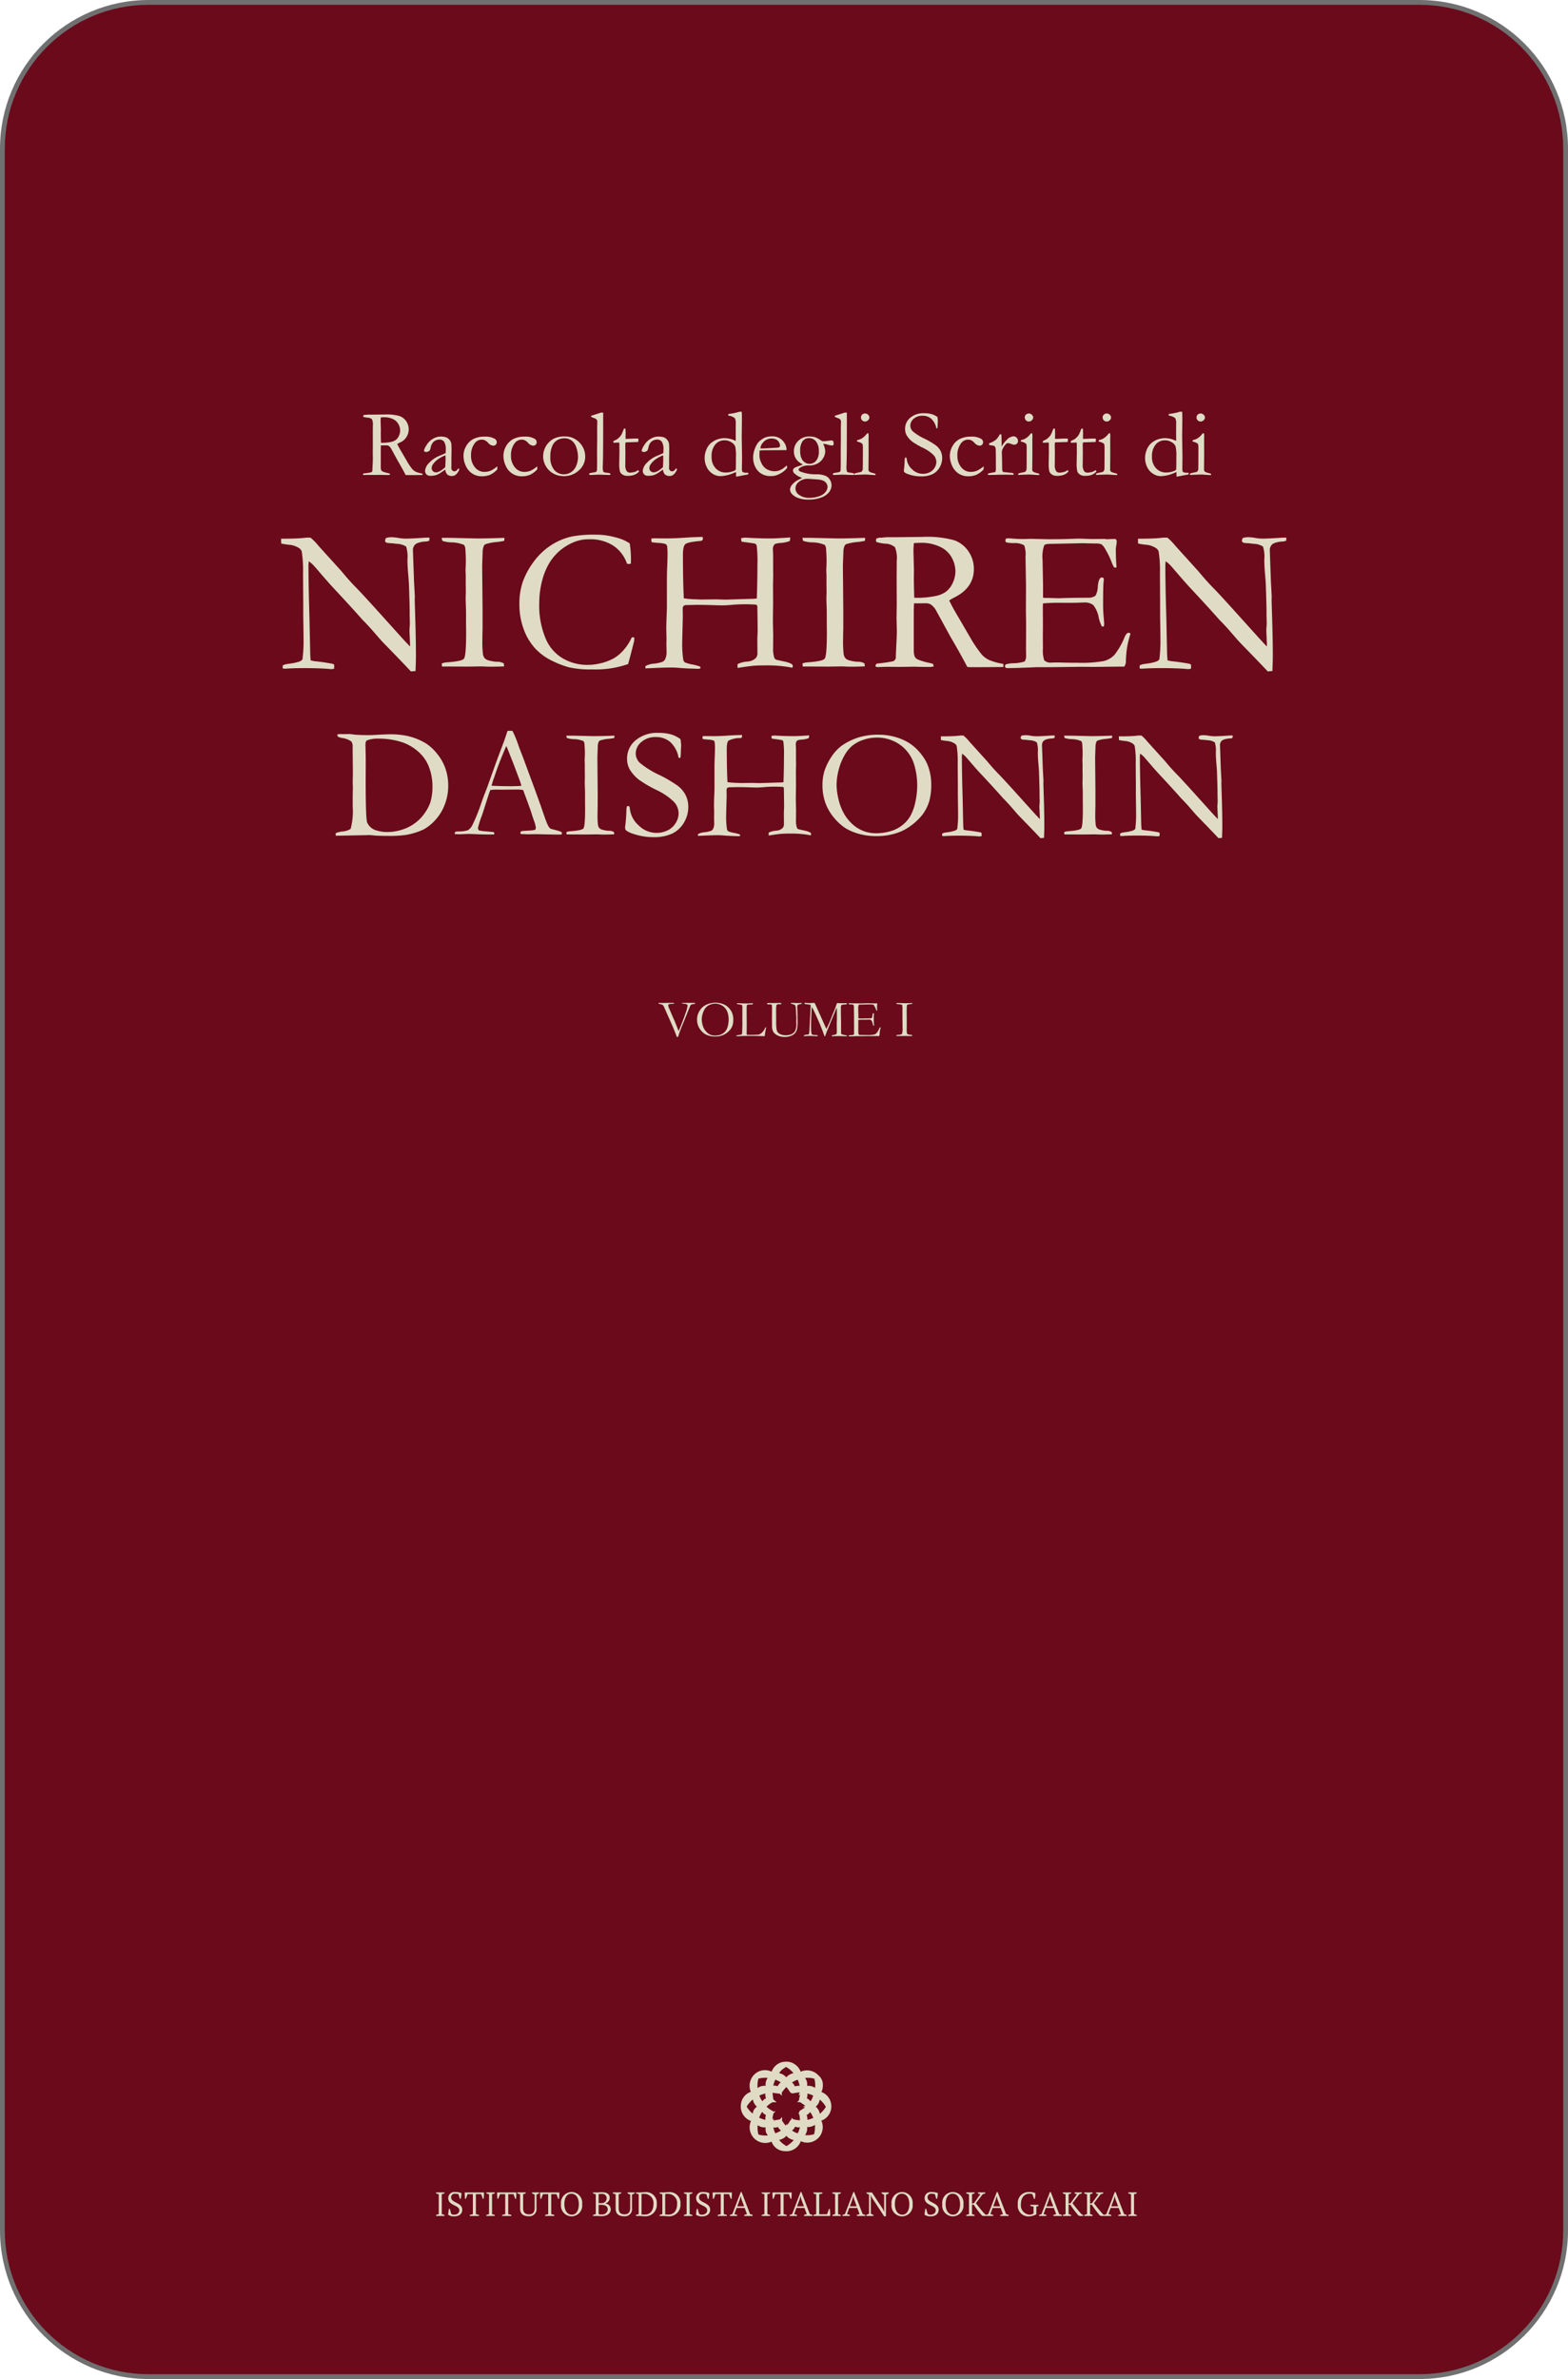 <svg
  xmlns="http://www.w3.org/2000/svg"
  width="327"
  height="496"
  viewBox="0 0 327 496"
>
  <g
    id="Raggruppa_1088"
    data-name="Raggruppa 1088"
    transform="translate(20998 7142)"
  >
    <g
      id="Tracciato_747"
      data-name="Tracciato 747"
      transform="translate(-20998 -7142)"
      fill="#6a0a1b"
    >
      <path
        d="M 296 495.5 L 31 495.5 C 26.882 495.5 22.888 494.694 19.128 493.103 C 15.496 491.567 12.234 489.368 9.433 486.567 C 6.632 483.766 4.433 480.504 2.897 476.872 C 1.306 473.112 0.5 469.118 0.5 465 L 0.5 31 C 0.5 26.882 1.306 22.888 2.897 19.128 C 4.433 15.496 6.632 12.234 9.433 9.433 C 12.234 6.632 15.496 4.433 19.128 2.897 C 22.888 1.306 26.882 0.5 31 0.5 L 296 0.5 C 300.118 0.5 304.112 1.306 307.872 2.897 C 311.504 4.433 314.766 6.632 317.567 9.433 C 320.368 12.234 322.567 15.496 324.103 19.128 C 325.694 22.888 326.5 26.882 326.5 31 L 326.5 465 C 326.5 469.118 325.694 473.112 324.103 476.872 C 322.567 480.504 320.368 483.766 317.567 486.567 C 314.766 489.368 311.504 491.567 307.872 493.103 C 304.112 494.694 300.118 495.5 296 495.5 Z"
        stroke="none"
      />
      <path
        d="M 31 1 C 26.95 1 23.021 1.793 19.323 3.357 C 15.751 4.868 12.542 7.031 9.787 9.787 C 7.031 12.542 4.868 15.751 3.357 19.323 C 1.793 23.021 1 26.95 1 31 L 1 465 C 1 469.05 1.793 472.979 3.357 476.677 C 4.868 480.249 7.031 483.458 9.787 486.213 C 12.542 488.969 15.751 491.132 19.323 492.643 C 23.021 494.207 26.95 495 31 495 L 296 495 C 300.05 495 303.979 494.207 307.677 492.643 C 311.249 491.132 314.458 488.969 317.213 486.213 C 319.969 483.458 322.132 480.249 323.643 476.677 C 325.207 472.979 326 469.05 326 465 L 326 31 C 326 26.95 325.207 23.021 323.643 19.323 C 322.132 15.751 319.969 12.542 317.213 9.787 C 314.458 7.031 311.249 4.868 307.677 3.357 C 303.979 1.793 300.05 1 296 1 L 31 1 M 31 0 L 296 0 C 313.121 0 327 13.879 327 31 L 327 465 C 327 482.121 313.121 496 296 496 L 31 496 C 13.879 496 0 482.121 0 465 L 0 31 C 0 13.879 13.879 0 31 0 Z"
        stroke="none"
        fill="#707070"
      />
    </g>
    <path
      id="Tracciato_748"
      data-name="Tracciato 748"
      d="M-88.17-.3a13.717,13.717,0,0,0,1.6-.234.512.512,0,0,0,.233-.293V-.937q0-.244.078-1.766.019-.429.019-.839L-86.265-4.7l.02-1.317-.01-2.449.01-1.756a2.891,2.891,0,0,0-.171-1.356,1.45,1.45,0,0,0-.933-.346,4.42,4.42,0,0,1-.83-.151.17.17,0,0,1-.078-.156.7.7,0,0,1,.029-.176.778.778,0,0,1,.449-.1q.049,0,.269-.024a3.767,3.767,0,0,1,.415-.024h.8l2.568-.029a9.921,9.921,0,0,1,3.052.322,2.812,2.812,0,0,1,1.392,1.089,2.994,2.994,0,0,1,.518,1.714,2.971,2.971,0,0,1-1.882,2.744,4.922,4.922,0,0,0-.507.293q.331.7.926,1.688l1.238,2.127a12.044,12.044,0,0,0,1.026,1.472,2.342,2.342,0,0,0,.689.494,5.886,5.886,0,0,0,1.363.372q.01.1.01.156a1.37,1.37,0,0,1-.01.146q-1.338.02-3.135.02-.127,0-.352-.02Q-80.093-1.3-81.03-2.9l-1.445-2.641a1.76,1.76,0,0,0-.483-.513,1.06,1.06,0,0,0-.5-.1l-.83.009-.273-.009q-.029.313-.029,1.279v3.34a1.8,1.8,0,0,0,.078.518.623.623,0,0,0,.269.3,5.794,5.794,0,0,0,1.1.337l.4.1a.41.41,0,0,1,.078.264,2.382,2.382,0,0,1-.371.049q-.877,0-1.238-.02-.185-.01-.3-.01l-1.326.02L-87.2.01q-.088,0-.887.029l-.2-.039-.02-.1Q-88.306-.186-88.17-.3Zm3.624-6.387q.264.01.391.01a9.256,9.256,0,0,0,1.621-.166,2.652,2.652,0,0,0,1.045-.414,2.162,2.162,0,0,0,.669-.853,2.7,2.7,0,0,0,.269-1.17,2.86,2.86,0,0,0-.42-1.4,2.453,2.453,0,0,0-1.089-.946,4.106,4.106,0,0,0-1.841-.38q-.264,0-.684.029-.039.507-.039.78l.049,1.823-.01.751Q-84.585-7.869-84.546-6.689Zm16.26,5.361a.517.517,0,0,1,.059.186,1.259,1.259,0,0,1-.234.518,2.1,2.1,0,0,1-.674.713,1.211,1.211,0,0,1-.645.146A1.283,1.283,0,0,1-70.835-.2a1.829,1.829,0,0,1-.3-.908l-1.094.762a4.5,4.5,0,0,1-.879.42,4.709,4.709,0,0,1-1.172.127,1.043,1.043,0,0,1-.786-.3,1.057,1.057,0,0,1-.288-.767,2.67,2.67,0,0,1,.827-1.611A6.062,6.062,0,0,1-72.283-4q1-.42,1.223-.537.02-.322.02-.7a2.867,2.867,0,0,0-.348-1.68,1.194,1.194,0,0,0-.994-.439,1.863,1.863,0,0,0-1.264.527,2.332,2.332,0,0,0-.549,1.25,2.069,2.069,0,0,1-.225.547,1.367,1.367,0,0,1-.674.273.652.652,0,0,1-.391-.127.192.192,0,0,1-.1-.156A3.368,3.368,0,0,1-75.039-6.2a3.586,3.586,0,0,1,1.367-1.338,3.141,3.141,0,0,1,1.44-.444,3.849,3.849,0,0,1,1.25.151,1.688,1.688,0,0,1,.723.532,1.7,1.7,0,0,1,.381.83,15.264,15.264,0,0,1,.039,1.533l-.029,1.553.01,1.133q0,.225-.01.381-.01.283-.01.42a.72.72,0,0,0,.186.518.586.586,0,0,0,.439.2.766.766,0,0,0,.635-.371l.117-.156A.91.91,0,0,1-68.286-1.328Zm-2.861-.283q.069-1.24.069-1.748,0-.264-.029-.713a6.731,6.731,0,0,0-1.391.713,4.124,4.124,0,0,0-1.166,1.1,1.5,1.5,0,0,0-.314.85.851.851,0,0,0,.26.635.894.894,0,0,0,.652.254,1.717,1.717,0,0,0,.735-.215A4.91,4.91,0,0,0-71.148-1.611Zm10.85-.176.01.635a4.7,4.7,0,0,1-1.5,1.133A4.363,4.363,0,0,1-63.54.3a3.541,3.541,0,0,1-1.973-.571,3.687,3.687,0,0,1-1.353-1.616,4.944,4.944,0,0,1-.474-2.051,4.079,4.079,0,0,1,.571-2.085,3.677,3.677,0,0,1,1.514-1.465,5.163,5.163,0,0,1,2.368-.483,3.8,3.8,0,0,1,2.08.469.822.822,0,0,1,.4.7.7.7,0,0,1-.205.518.714.714,0,0,1-.527.205,1.61,1.61,0,0,1-1.074-.605,2.478,2.478,0,0,0-.654-.513,1.484,1.484,0,0,0-.654-.142,1.784,1.784,0,0,0-1.445.713,3.99,3.99,0,0,0-.8,2.549,3.691,3.691,0,0,0,.82,2.52,2.477,2.477,0,0,0,1.914.938A3.456,3.456,0,0,0-61.68-.864,5.65,5.65,0,0,0-60.3-1.787Zm8.33,0,.01.635a4.7,4.7,0,0,1-1.5,1.133A4.363,4.363,0,0,1-55.21.3a3.541,3.541,0,0,1-1.973-.571,3.687,3.687,0,0,1-1.353-1.616,4.944,4.944,0,0,1-.474-2.051,4.079,4.079,0,0,1,.571-2.085,3.677,3.677,0,0,1,1.514-1.465,5.163,5.163,0,0,1,2.368-.483,3.8,3.8,0,0,1,2.08.469.822.822,0,0,1,.4.7.7.7,0,0,1-.205.518.714.714,0,0,1-.527.205,1.61,1.61,0,0,1-1.074-.605,2.478,2.478,0,0,0-.654-.513,1.484,1.484,0,0,0-.654-.142,1.784,1.784,0,0,0-1.445.713,3.99,3.99,0,0,0-.8,2.549,3.691,3.691,0,0,0,.82,2.52A2.477,2.477,0,0,0-54.7-.615,3.456,3.456,0,0,0-53.35-.864,5.65,5.65,0,0,0-51.968-1.787Zm1.24-2.139a4.128,4.128,0,0,1,.278-1.421A3.947,3.947,0,0,1-49.6-6.7,3.925,3.925,0,0,1-48.4-7.6a5.153,5.153,0,0,1,2.168-.41,4.1,4.1,0,0,1,3.052,1.25A4.142,4.142,0,0,1-41.958-3.75,3.762,3.762,0,0,1-43.242-.962,4.514,4.514,0,0,1-46.489.264a4.42,4.42,0,0,1-2.285-.635,4.108,4.108,0,0,1-1.377-1.416A4,4,0,0,1-50.728-3.926Zm4.321,3.809a2.816,2.816,0,0,0,1.433-.4,2.776,2.776,0,0,0,1.1-1.284,4.805,4.805,0,0,0,.411-2.046,5.973,5.973,0,0,0-.318-1.768,2.941,2.941,0,0,0-.978-1.509,2.486,2.486,0,0,0-1.551-.5,3.18,3.18,0,0,0-1.316.3,2.514,2.514,0,0,0-1.135,1.162,5.215,5.215,0,0,0-.465,2.441,3.95,3.95,0,0,0,.807,2.69A2.574,2.574,0,0,0-46.406-.117ZM-40.728-12.1v-.215q.273-.088.605-.186.491-.156,1.453-.479h.461v.538q0,8.024-.049,9.568-.029.909-.029.968A4.07,4.07,0,0,0-38.2-.684q.117.176.718.244a2.482,2.482,0,0,1,.708.137.14.14,0,0,1,.078.137.21.21,0,0,1-.044.151A.227.227,0,0,1-36.9.029q-.068,0-1.025-.033L-39.2-.049l-1.641.078a.311.311,0,0,1-.234-.06.174.174,0,0,1-.059-.14.166.166,0,0,1,.063-.145,3.56,3.56,0,0,1,.7-.153,2.554,2.554,0,0,0,.732-.181.492.492,0,0,0,.122-.327q.039-.352.039-1.982l-.01-2.246.029-2.324-.01-2.324L-39.438-11a.872.872,0,0,0-.107-.493,1.074,1.074,0,0,0-.459-.3Q-40.532-12-40.728-12.1Zm6.865,2.451.3.01.039.928-.02,1.2q.186.01.234.01.254,0,.967-.039.459-.029.879-.029.2,0,.586.01.02.2.02.313a2.152,2.152,0,0,1-.059.4h-.166l-1.514.049-.752.02-.176.02a1.861,1.861,0,0,0-.078.566l.029,1.465-.02,2.578A2.348,2.348,0,0,0-33.325-.8a.888.888,0,0,0,.762.342,5.422,5.422,0,0,0,.957-.156,1.71,1.71,0,0,0,.576-.322h.088a.191.191,0,0,1,.142.054.191.191,0,0,1,.054.142l-.01.068A2.537,2.537,0,0,1-31.719,0a4.071,4.071,0,0,1-1.44.21,1.777,1.777,0,0,1-1.05-.293,1.3,1.3,0,0,1-.532-.693,7.929,7.929,0,0,1-.117-1.748l.039-2.2-.01-1.055v-.391q0-.273-.02-.547l-.166-.01-.8.029-.078.01a.233.233,0,0,1-.161-.049.153.153,0,0,1-.054-.117.258.258,0,0,1,.073-.19,1.815,1.815,0,0,1,.444-.229A2.31,2.31,0,0,0-35-7.681a3.21,3.21,0,0,0,.571-.659,5.782,5.782,0,0,0,.332-.742Q-33.94-9.482-33.862-9.648Zm10.977,8.32a.517.517,0,0,1,.059.186,1.259,1.259,0,0,1-.234.518,2.1,2.1,0,0,1-.674.713,1.211,1.211,0,0,1-.645.146A1.283,1.283,0,0,1-25.435-.2a1.829,1.829,0,0,1-.3-.908l-1.094.762a4.5,4.5,0,0,1-.879.42,4.709,4.709,0,0,1-1.172.127,1.043,1.043,0,0,1-.786-.3,1.057,1.057,0,0,1-.288-.767,2.67,2.67,0,0,1,.827-1.611A6.062,6.062,0,0,1-26.883-4q1-.42,1.223-.537.02-.322.02-.7a2.867,2.867,0,0,0-.348-1.68,1.194,1.194,0,0,0-.994-.439,1.863,1.863,0,0,0-1.264.527,2.332,2.332,0,0,0-.549,1.25,2.069,2.069,0,0,1-.225.547,1.367,1.367,0,0,1-.674.273.652.652,0,0,1-.391-.127.192.192,0,0,1-.1-.156A3.368,3.368,0,0,1-29.639-6.2a3.586,3.586,0,0,1,1.367-1.338,3.141,3.141,0,0,1,1.44-.444,3.849,3.849,0,0,1,1.25.151,1.688,1.688,0,0,1,.723.532,1.7,1.7,0,0,1,.381.83,15.263,15.263,0,0,1,.039,1.533l-.029,1.553.01,1.133q0,.225-.01.381-.01.283-.01.42a.72.72,0,0,0,.186.518.586.586,0,0,0,.439.2.766.766,0,0,0,.635-.371l.117-.156A.91.91,0,0,1-22.886-1.328Zm-2.861-.283q.069-1.24.069-1.748,0-.264-.029-.713a6.731,6.731,0,0,0-1.391.713,4.124,4.124,0,0,0-1.166,1.1,1.5,1.5,0,0,0-.314.85.851.851,0,0,0,.26.635.894.894,0,0,0,.652.254,1.717,1.717,0,0,0,.735-.215A4.91,4.91,0,0,0-25.747-1.611ZM-10.571-7.09l.01-.283-.01-1.143.01-2.158a2.108,2.108,0,0,0-.2-1.143,2.5,2.5,0,0,0-1.143-.5l-.215-.059v-.107a1.315,1.315,0,0,1,.02-.215,10.632,10.632,0,0,0,2.285-.459l.5-.01q.039.664.039,1.484l-.039,3.76.068,4.238-.029,2.256q0,.693.1.781a1.316,1.316,0,0,0,.859.205q.137,0,.371.02v.176a1.185,1.185,0,0,1-.01.146q-.3.068-.625.127L-10,.3a2.855,2.855,0,0,1-.5.059V-.576q-.166.049-.518.2a7.252,7.252,0,0,1-2.8.645,2.949,2.949,0,0,1-1.572-.5,3.288,3.288,0,0,1-1.23-1.4,4.213,4.213,0,0,1-.43-1.836,4.6,4.6,0,0,1,.283-1.606,3.882,3.882,0,0,1,.742-1.274,3.6,3.6,0,0,1,.83-.659,3.431,3.431,0,0,1,.889-.415,5.9,5.9,0,0,1,1.162-.225,5.208,5.208,0,0,1,2.168.391Q-10.708-7.139-10.571-7.09Zm.01,6.035q.039-.654.039-2.7a8.7,8.7,0,0,0-.161-2.183,1.816,1.816,0,0,0-.8-.859,2.641,2.641,0,0,0-1.44-.405,2.452,2.452,0,0,0-1.9.869A3.739,3.739,0,0,0-15.6-3.76a3.323,3.323,0,0,0,.842,2.383,2.769,2.769,0,0,0,2.1.889,4.183,4.183,0,0,0,1.313-.2A2.4,2.4,0,0,0-10.561-1.055Zm10.6-4.1-3.916.029h-.742q-.449,0-.918.041a1.722,1.722,0,0,0-.088.4l.01.1v.1l-.01.479a3.81,3.81,0,0,0,.376,1.46A2.9,2.9,0,0,0-4.18-1.235a3.31,3.31,0,0,0,1.743.483,3.594,3.594,0,0,0,.889-.137,4.5,4.5,0,0,0,.938-.5l.7-.576.059.391a1.185,1.185,0,0,1-.01.146A4.29,4.29,0,0,1-.972-.449,5.3,5.3,0,0,1-2.339.166,4.768,4.768,0,0,1-3.433.254,3.5,3.5,0,0,1-4.8-.029,3.329,3.329,0,0,1-6.367-1.411a4.411,4.411,0,0,1-.571-2.31,4.954,4.954,0,0,1,.161-1.1A5.8,5.8,0,0,1-6.2-6.26a2.813,2.813,0,0,1,.693-.85,4.586,4.586,0,0,1,1.025-.654A3.822,3.822,0,0,1-3-8.027,2.948,2.948,0,0,1-1.519-7.7,2.944,2.944,0,0,1-.352-6.562a2.651,2.651,0,0,1,.386,1.27Zm-5.449-.352h.459q.5,0,2.969-.156a1.237,1.237,0,0,0,.479-.078.52.52,0,0,0,.176-.332,1.557,1.557,0,0,0-.2-.688,1.346,1.346,0,0,0-.6-.6,2.021,2.021,0,0,0-.942-.21,2.214,2.214,0,0,0-1.816.85A1.964,1.964,0,0,0-5.415-5.508ZM3.267.645Q3.149.586,2.515.322a4.783,4.783,0,0,1-.937-.713.79.79,0,0,1-.2-.518.575.575,0,0,1,.146-.41,2.137,2.137,0,0,1,.85-.43,8.717,8.717,0,0,0,1.045-.4q-.127-.088-.4-.254a2.789,2.789,0,0,1-1.455-2.49A2.976,2.976,0,0,1,2.49-7.1a3.244,3.244,0,0,1,2.368-.9,3.719,3.719,0,0,1,1.2.186,4.49,4.49,0,0,1,.928.488q.391.244.459.273a1.177,1.177,0,0,0,.352.049q.166,0,.806-.083t.757-.083a.712.712,0,0,1,.371.088,1.343,1.343,0,0,1,.117.654.307.307,0,0,1-.083.234.336.336,0,0,1-.239.078,3.991,3.991,0,0,1-.9-.171,4.629,4.629,0,0,0-.767-.171,1.606,1.606,0,0,0-.186.02,3.474,3.474,0,0,1,.42,1.533,2.818,2.818,0,0,1-.439,1.436A2.9,2.9,0,0,1,6.44-2.344a3.426,3.426,0,0,1-1.562.391q-.059,0-.332-.01a3.159,3.159,0,0,0-1.65.449q-.361.225-.361.42t.352.4A8.935,8.935,0,0,0,6.4-.117,4.749,4.749,0,0,1,8.149.205a2.007,2.007,0,0,1,.942.835,2.253,2.253,0,0,1,.317,1.138,2.3,2.3,0,0,1-.537,1.465A3.742,3.742,0,0,1,7.241,4.736a6.97,6.97,0,0,1-2.51.42,6.074,6.074,0,0,1-2.412-.381,3.184,3.184,0,0,1-1.206-.83,1.435,1.435,0,0,1-.356-.889A1.824,1.824,0,0,1,1.147,2.1,4.379,4.379,0,0,1,2.769.908Q3.13.723,3.267.645ZM2.876-4.932a3.608,3.608,0,0,0,.264,1.47,1.925,1.925,0,0,0,.723.879,1.729,1.729,0,0,0,.928.288A1.787,1.787,0,0,0,6.2-2.944a2.963,2.963,0,0,0,.562-1.978,3.093,3.093,0,0,0-.586-2.036,1.788,1.788,0,0,0-1.416-.7,1.623,1.623,0,0,0-1.406.664A3.551,3.551,0,0,0,2.876-4.932ZM2.554,4.111A3.576,3.576,0,0,0,4.8,4.795a6.3,6.3,0,0,0,1.929-.308,2.8,2.8,0,0,0,1.406-.879,1.793,1.793,0,0,0,.444-1.079,1.357,1.357,0,0,0-.156-.62A1.433,1.433,0,0,0,8,1.4a2.072,2.072,0,0,0-.708-.317A4.623,4.623,0,0,0,6.4.957Q4.761.83,4.39.83a2.787,2.787,0,0,0-1.865.7A1.673,1.673,0,0,0,1.89,2.842,1.65,1.65,0,0,0,2.554,4.111ZM10.093-12.1v-.215q.273-.088.605-.186.491-.156,1.453-.479h.461v.538q0,8.024-.049,9.568-.029.909-.029.968a4.07,4.07,0,0,0,.088,1.222q.117.176.718.244a2.482,2.482,0,0,1,.708.137.14.14,0,0,1,.078.137.21.21,0,0,1-.044.151.227.227,0,0,1-.161.044Q13.853.029,12.9,0L11.616-.049,9.976.029a.311.311,0,0,1-.234-.06.174.174,0,0,1-.059-.14.166.166,0,0,1,.063-.145,3.56,3.56,0,0,1,.7-.153,2.554,2.554,0,0,0,.732-.181A.492.492,0,0,0,11.3-.977q.039-.352.039-1.982l-.01-2.246.029-2.324-.01-2.324L11.382-11a.872.872,0,0,0-.107-.493,1.074,1.074,0,0,0-.459-.3Q10.288-12,10.093-12.1Zm5.459.1a.739.739,0,0,1,.249-.557.845.845,0,0,1,.6-.234.887.887,0,0,1,.635.264.781.781,0,0,1,.273.566.8.8,0,0,1-.273.571.879.879,0,0,1-.635.269.822.822,0,0,1-.605-.244A.859.859,0,0,1,15.552-12Zm-.82,5.068.01-.288q.635-.186.684-.216a3.2,3.2,0,0,0,.737-.48,3.326,3.326,0,0,0,.649-.725A1.2,1.2,0,0,1,17-8.662l.117.01q.039.469.039.684,0,.049-.02.439v.518l.01,2.813-.029,2.979a.73.73,0,0,0,.117.5,1.906,1.906,0,0,0,.752.317,5.937,5.937,0,0,1,.586.186A.307.307,0,0,1,18.6-.1a.32.32,0,0,1-.049.146Q18.169.039,17.573,0,16.763-.068,16.5-.068q-.127,0-1.562.049a5.238,5.238,0,0,0-.566.049A.677.677,0,0,1,14.214,0a.215.215,0,0,1-.049-.117q0-.137.186-.215.039-.02,1-.224a.635.635,0,0,0,.41-.2,1.036,1.036,0,0,0,.166-.653q.02-.751.02-4.115a3.447,3.447,0,0,0-.059-.839.741.741,0,0,0-.259-.268A2.838,2.838,0,0,0,14.731-6.934Zm16.777-5.117q.078.645.078.742l-.039.869a6.351,6.351,0,0,1-.049.713.378.378,0,0,1-.146.039l-.088-.02a3.535,3.535,0,0,0-1.06-1.992,2.744,2.744,0,0,0-1.821-.625,2.669,2.669,0,0,0-1.826.625,1.886,1.886,0,0,0-.713,1.455,1.659,1.659,0,0,0,.5,1.162A11.266,11.266,0,0,0,28.892-7.5a16.488,16.488,0,0,1,2.236,1.321A3.461,3.461,0,0,1,32.144-5a3.282,3.282,0,0,1,.342,1.505,3.8,3.8,0,0,1-.542,1.965,3.509,3.509,0,0,1-1.46,1.383,5.414,5.414,0,0,1-2.432.464A7.665,7.665,0,0,1,25.522-.1a2.867,2.867,0,0,1-.869-.41A.467.467,0,0,1,24.5-.84a2.427,2.427,0,0,1,.02-.273,18.793,18.793,0,0,0,.146-1.895,1.685,1.685,0,0,1,.068-.537.154.154,0,0,1,.146-.068.176.176,0,0,1,.142.063.468.468,0,0,1,.073.239,3.311,3.311,0,0,0,1.113,2.148,3.188,3.188,0,0,0,2.256.947,3.152,3.152,0,0,0,1.421-.322A2.4,2.4,0,0,0,30.9-1.47a2.3,2.3,0,0,0,.366-1.187A2.179,2.179,0,0,0,30.708-4.1,7.867,7.867,0,0,0,28.472-5.63,16.681,16.681,0,0,1,26.284-6.9a4.821,4.821,0,0,1-1.23-1.387,2.756,2.756,0,0,1-.3-1.318,2.947,2.947,0,0,1,1.074-2.3,4.213,4.213,0,0,1,2.881-.942,5.824,5.824,0,0,1,1.719.225A4.094,4.094,0,0,1,31.509-12.051ZM41.128-1.787l.01.635a4.7,4.7,0,0,1-1.5,1.133A4.363,4.363,0,0,1,37.886.3a3.541,3.541,0,0,1-1.973-.571,3.687,3.687,0,0,1-1.353-1.616,4.944,4.944,0,0,1-.474-2.051,4.079,4.079,0,0,1,.571-2.085,3.677,3.677,0,0,1,1.514-1.465,5.163,5.163,0,0,1,2.368-.483,3.8,3.8,0,0,1,2.08.469.822.822,0,0,1,.4.7.7.7,0,0,1-.205.518.714.714,0,0,1-.527.205,1.61,1.61,0,0,1-1.074-.605,2.478,2.478,0,0,0-.654-.513,1.484,1.484,0,0,0-.654-.142,1.784,1.784,0,0,0-1.445.713,3.99,3.99,0,0,0-.8,2.549,3.691,3.691,0,0,0,.82,2.52,2.477,2.477,0,0,0,1.914.938,3.456,3.456,0,0,0,1.353-.249A5.65,5.65,0,0,0,41.128-1.787ZM42.056.029,42.017-.1A.448.448,0,0,1,42.1-.3l.576-.117.811-.146A.279.279,0,0,0,43.628-.7a2.623,2.623,0,0,0,.059-.751q0-3.315-.039-3.827a1.126,1.126,0,0,0-.176-.648,1.409,1.409,0,0,0-.7-.214,2.414,2.414,0,0,1-.527-.127l.039-.3a5.546,5.546,0,0,0,1.377-.724,3.656,3.656,0,0,0,.83-1.155l.332.01q.059.488.059,2.168l-.01.166a1.371,1.371,0,0,0,.02.186,5.659,5.659,0,0,1,.928-1.24l.225-.225a1.481,1.481,0,0,1,.264-.244,2.331,2.331,0,0,1,1.016-.41.926.926,0,0,1,.7.288.989.989,0,0,1,.273.708.68.68,0,0,1-.2.518.865.865,0,0,1-.605.244,2.333,2.333,0,0,1-.615-.166,2.363,2.363,0,0,0-.605-.166.617.617,0,0,0-.381.088,3.316,3.316,0,0,0-.664.879,1.8,1.8,0,0,0-.3.918l.049,1.615L45-1.174a1.47,1.47,0,0,0,.078.431.593.593,0,0,0,.2.166q1.055.088,1.25.127.137.01.205.02a1.2,1.2,0,0,1,.586.117.158.158,0,0,1,.088.146.287.287,0,0,1-.078.156l-1.084-.02-.41-.01-.6.01h-1L43.7,0ZM49.712-12a.739.739,0,0,1,.249-.557.845.845,0,0,1,.6-.234.887.887,0,0,1,.635.264.781.781,0,0,1,.273.566.8.8,0,0,1-.273.571.879.879,0,0,1-.635.269.822.822,0,0,1-.605-.244A.859.859,0,0,1,49.712-12Zm-.82,5.068.01-.288q.635-.186.684-.216a3.2,3.2,0,0,0,.737-.48,3.326,3.326,0,0,0,.649-.725,1.2,1.2,0,0,1,.186-.02l.117.01q.039.469.039.684,0,.049-.02.439v.518L51.3-4.2l-.029,2.979a.73.73,0,0,0,.117.5,1.906,1.906,0,0,0,.752.317,5.937,5.937,0,0,1,.586.186.307.307,0,0,1,.029.117.32.32,0,0,1-.049.146Q52.329.039,51.733,0q-.811-.068-1.074-.068-.127,0-1.562.049a5.238,5.238,0,0,0-.566.049A.677.677,0,0,1,48.374,0a.215.215,0,0,1-.049-.117q0-.137.186-.215.039-.02,1-.224a.635.635,0,0,0,.41-.2,1.036,1.036,0,0,0,.166-.653q.02-.751.02-4.115a3.447,3.447,0,0,0-.059-.839.741.741,0,0,0-.259-.268A2.838,2.838,0,0,0,48.892-6.934ZM55.7-9.648l.3.01.039.928-.02,1.2q.186.01.234.01.254,0,.967-.039.459-.029.879-.029.2,0,.586.01.02.2.02.313a2.152,2.152,0,0,1-.059.4h-.166L56.968-6.8l-.752.02-.176.02a1.861,1.861,0,0,0-.078.566l.029,1.465-.02,2.578A2.348,2.348,0,0,0,56.235-.8.888.888,0,0,0,57-.459a5.422,5.422,0,0,0,.957-.156,1.71,1.71,0,0,0,.576-.322h.088a.191.191,0,0,1,.142.054.191.191,0,0,1,.054.142l-.01.068A2.537,2.537,0,0,1,57.842,0a4.071,4.071,0,0,1-1.44.21,1.777,1.777,0,0,1-1.05-.293,1.3,1.3,0,0,1-.532-.693A7.929,7.929,0,0,1,54.7-2.529l.039-2.2-.01-1.055v-.391q0-.273-.02-.547l-.166-.01-.8.029-.078.01a.233.233,0,0,1-.161-.049.153.153,0,0,1-.054-.117.258.258,0,0,1,.073-.19,1.815,1.815,0,0,1,.444-.229,2.31,2.31,0,0,0,.591-.405,3.21,3.21,0,0,0,.571-.659,5.782,5.782,0,0,0,.332-.742Q55.62-9.482,55.7-9.648Zm5.83,0,.3.01.039.928-.02,1.2q.186.01.234.01.254,0,.967-.039.459-.029.879-.029.2,0,.586.01.02.2.02.313a2.152,2.152,0,0,1-.059.4h-.166L62.8-6.8l-.752.02-.176.02a1.861,1.861,0,0,0-.078.566l.029,1.465L61.8-2.148A2.348,2.348,0,0,0,62.065-.8a.888.888,0,0,0,.762.342,5.422,5.422,0,0,0,.957-.156,1.71,1.71,0,0,0,.576-.322h.088a.191.191,0,0,1,.142.054.191.191,0,0,1,.054.142l-.01.068A2.537,2.537,0,0,1,63.672,0a4.071,4.071,0,0,1-1.44.21,1.777,1.777,0,0,1-1.05-.293,1.3,1.3,0,0,1-.532-.693,7.929,7.929,0,0,1-.117-1.748l.039-2.2-.01-1.055v-.391q0-.273-.02-.547l-.166-.01-.8.029-.078.01a.233.233,0,0,1-.161-.049.153.153,0,0,1-.054-.117.258.258,0,0,1,.073-.19,1.815,1.815,0,0,1,.444-.229,2.31,2.31,0,0,0,.591-.405,3.21,3.21,0,0,0,.571-.659,5.782,5.782,0,0,0,.332-.742Q61.45-9.482,61.528-9.648ZM65.952-12a.739.739,0,0,1,.249-.557.845.845,0,0,1,.6-.234.887.887,0,0,1,.635.264.781.781,0,0,1,.273.566.8.8,0,0,1-.273.571.879.879,0,0,1-.635.269.822.822,0,0,1-.605-.244A.859.859,0,0,1,65.952-12Zm-.82,5.068.01-.288q.635-.186.684-.216a3.2,3.2,0,0,0,.737-.48,3.326,3.326,0,0,0,.649-.725,1.2,1.2,0,0,1,.186-.02l.117.01q.039.469.039.684,0,.049-.02.439v.518l.01,2.813-.029,2.979a.73.73,0,0,0,.117.5,1.906,1.906,0,0,0,.752.317,5.938,5.938,0,0,1,.586.186A.307.307,0,0,1,69-.1a.32.32,0,0,1-.049.146Q68.569.039,67.974,0,67.163-.068,66.9-.068q-.127,0-1.562.049a5.238,5.238,0,0,0-.566.049A.677.677,0,0,1,64.614,0a.215.215,0,0,1-.049-.117q0-.137.186-.215.039-.02,1-.224a.635.635,0,0,0,.41-.2,1.036,1.036,0,0,0,.166-.653q.02-.751.02-4.115a3.447,3.447,0,0,0-.059-.839.741.741,0,0,0-.259-.268A2.838,2.838,0,0,0,65.132-6.934ZM81.274-7.09l.01-.283-.01-1.143.01-2.158a2.108,2.108,0,0,0-.2-1.143,2.5,2.5,0,0,0-1.143-.5l-.215-.059v-.107a1.315,1.315,0,0,1,.02-.215,10.632,10.632,0,0,0,2.285-.459l.5-.01q.039.664.039,1.484l-.039,3.76L82.6-3.682l-.029,2.256q0,.693.1.781a1.316,1.316,0,0,0,.859.205q.137,0,.371.02v.176a1.185,1.185,0,0,1-.01.146q-.3.068-.625.127L81.851.3a2.855,2.855,0,0,1-.5.059V-.576q-.166.049-.518.2a7.252,7.252,0,0,1-2.8.645,2.949,2.949,0,0,1-1.572-.5,3.288,3.288,0,0,1-1.23-1.4,4.213,4.213,0,0,1-.43-1.836,4.6,4.6,0,0,1,.283-1.606,3.882,3.882,0,0,1,.742-1.274,3.6,3.6,0,0,1,.83-.659,3.431,3.431,0,0,1,.889-.415,5.9,5.9,0,0,1,1.162-.225,5.208,5.208,0,0,1,2.168.391Q81.138-7.139,81.274-7.09Zm.01,6.035q.039-.654.039-2.7a8.7,8.7,0,0,0-.161-2.183,1.816,1.816,0,0,0-.8-.859A2.641,2.641,0,0,0,78.92-7.2a2.452,2.452,0,0,0-1.9.869,3.739,3.739,0,0,0-.778,2.568,3.323,3.323,0,0,0,.842,2.383,2.769,2.769,0,0,0,2.1.889,4.183,4.183,0,0,0,1.313-.2A2.4,2.4,0,0,0,81.284-1.055ZM85.532-12a.739.739,0,0,1,.249-.557.845.845,0,0,1,.6-.234.887.887,0,0,1,.635.264.781.781,0,0,1,.273.566.8.8,0,0,1-.273.571.879.879,0,0,1-.635.269.822.822,0,0,1-.605-.244A.859.859,0,0,1,85.532-12Zm-.82,5.068.01-.288q.635-.186.684-.216a3.2,3.2,0,0,0,.737-.48,3.326,3.326,0,0,0,.649-.725,1.2,1.2,0,0,1,.186-.02l.117.01q.039.469.039.684,0,.049-.02.439v.518l.01,2.813-.029,2.979a.73.73,0,0,0,.117.5,1.906,1.906,0,0,0,.752.317,5.938,5.938,0,0,1,.586.186.307.307,0,0,1,.029.117.32.32,0,0,1-.049.146Q88.149.039,87.554,0q-.811-.068-1.074-.068-.127,0-1.562.049a5.238,5.238,0,0,0-.566.049A.677.677,0,0,1,84.194,0a.215.215,0,0,1-.049-.117q0-.137.186-.215.039-.02,1-.224a.635.635,0,0,0,.41-.2A1.036,1.036,0,0,0,85.9-1.4q.02-.751.02-4.115a3.447,3.447,0,0,0-.059-.839.741.741,0,0,0-.259-.268A2.838,2.838,0,0,0,84.712-6.934Z"
      transform="translate(-20834 -7043)"
      fill="#e0dbc5"
    />
    <path
      id="Tracciato_749"
      data-name="Tracciato 749"
      d="M-105.358-25.678l-.021-1.008q3.254,0,4.766-.168.588-.063.819-.063.189,0,.567.021a11.649,11.649,0,0,1,1.638,1.68q.168.189.378.42l4.43,4.892.63.756q1.344,1.575,2.446,2.688t4.294,4.64l5.018,5.564q.735.819,1.89,2.037l.021-.336q-.126-2.918-.126-3.086l.084-1.26-.042-1.974v-.9q0-.861-.147-5.312-.021-.609-.168-2.3t-.147-2.971a6.931,6.931,0,0,0-.273-2.687,3.826,3.826,0,0,0-1.785-.567q-.378-.021-1.176-.126a5.877,5.877,0,0,1-1.113-.1.758.758,0,0,1-.336-.357,1.934,1.934,0,0,1,.189-.63A3.905,3.905,0,0,1-82.41-27a9.049,9.049,0,0,1,1.459.147,9.5,9.5,0,0,0,1.564.147q.966,0,3-.126,1.155-.084,1.6-.084h.357l-.042.651a2.728,2.728,0,0,1-.924.178,4.811,4.811,0,0,0-1.092.178,2.388,2.388,0,0,0-.9.4,1.645,1.645,0,0,0-.5,1.113l.231,6.635.168,3.044-.021.882.126,4.22q.126,4.325.126,7.517,0,.693-.084,3l-.979.084q-.735-.84-5.062-5.291Q-84.4-5.333-84.756-5.753l-1.806-2.079q-1.05-1.155-1.365-1.47l-.462-.462q-2.29-2.6-5.944-6.509-.987-1.05-2.9-3.275-1.2-1.407-1.512-1.722a7.472,7.472,0,0,0-.861-.714l-.063.714q0,4.094.21,11.3l.147,6.95q.021.882.1,1.7l.735.168q1.995.189,3.926.567a1.947,1.947,0,0,0,.252.189l-.021.8a1.926,1.926,0,0,1-.546.1,4.7,4.7,0,0,1-.567-.042q-2.079-.168-5.06-.168-2.1,0-3.7.1l-.294.021a5.049,5.049,0,0,1-.546-.042l-.021-.63L-104.5-.5l.987-.147a9.858,9.858,0,0,0,1.932-.42,1.539,1.539,0,0,0,.651-.441,29.017,29.017,0,0,0,.231-4.241q0-1.3-.063-4.766v-2.855l-.042-5.963a25.876,25.876,0,0,0-.273-4.7,1.391,1.391,0,0,0-.525-.672,4.422,4.422,0,0,0-2.089-.714A13.954,13.954,0,0,1-105.358-25.678ZM-71.87-.672A3.22,3.22,0,0,1-70.925-.9q3.212-.21,3.674-.767t.462-5.39l-.021-2.206v-2.312l-.084-2.542.042-1.492-.021-1.639v-1.933l-.042-.861.042-1.093q.021-.378.021-.882,0-1.324-.126-2.795a2.842,2.842,0,0,0-.231-.568,7.06,7.06,0,0,0-2.509-.536,6.553,6.553,0,0,1-1.963-.3q-.168-.126-.189-.651H-70.1l5.573.126q2.145,0,5.72-.126a4.46,4.46,0,0,1-.042.63,13.74,13.74,0,0,1-1.407.231,10.858,10.858,0,0,0-2.436.441.718.718,0,0,0-.4.357,3.524,3.524,0,0,0-.252,1.408l-.1,2.711.084,9.351v3.7q-.042,1.744-.042,2.375a23.05,23.05,0,0,0,.115,3,1.738,1.738,0,0,0,.4.935,2.035,2.035,0,0,0,.934.452,8.328,8.328,0,0,0,1.512.252,2.569,2.569,0,0,1,1.491.336,2.114,2.114,0,0,1,.063.462v.168Q-60.808,0-61.712,0q-.526,0-1.872-.063l-2.9.042-4.942-.021h-.4ZM-32.67-25.7a21.515,21.515,0,0,1,.252,3.317q0,.336-.021.9a2.32,2.32,0,0,1-.441.063,2.147,2.147,0,0,1-.357-.042,7.367,7.367,0,0,0-2.876-3.779,8.736,8.736,0,0,0-4.934-1.323,8.374,8.374,0,0,0-2.625.357,10.957,10.957,0,0,0-3.317,1.8A10.746,10.746,0,0,0-49.4-21.678a13.64,13.64,0,0,0-1.564,3.842,18.522,18.522,0,0,0-.577,4.609,17.6,17.6,0,0,0,1.365,7.422,8.611,8.611,0,0,0,3.737,4.178A10.182,10.182,0,0,0-41.656-.378l.987-.021a15.7,15.7,0,0,0,2.289-.4,10.691,10.691,0,0,0,2.53-1.039A8.35,8.35,0,0,0-33.9-3.527a10.6,10.6,0,0,0,1.627-2.541l.252-.084a.715.715,0,0,1,.315.126q-.021.5-.042.651-.882,3.548-1.281,4.85-.336.084-.84.252a20.886,20.886,0,0,1-6.572.84A20.226,20.226,0,0,1-45.4.115a20.514,20.514,0,0,1-3.59-1.407,11.679,11.679,0,0,1-3.412-2.53A11.86,11.86,0,0,1-54.779-7.8a14.785,14.785,0,0,1-.9-5.239,13.988,13.988,0,0,1,.714-4.693,16.291,16.291,0,0,1,2.2-4.063,13.948,13.948,0,0,1,3.517-3.422,13.29,13.29,0,0,1,4.5-1.932,24.667,24.667,0,0,1,4.934-.378,15.149,15.149,0,0,1,4.388.619A8.369,8.369,0,0,1-32.67-25.7ZM-29.416.336l.021-.462a4.35,4.35,0,0,1,1.659-.5,7.494,7.494,0,0,0,1.89-.389,1.184,1.184,0,0,0,.567-.557,3.578,3.578,0,0,0,.294-1.408l-.042-1.6.021-1.471-.042-1.723q0-1.072.063-2.679t.063-1.712V-17.9q0-1.366.063-2.952t.063-2.2a13.374,13.374,0,0,0-.084-2.1.657.657,0,0,0-.315-.42,5.807,5.807,0,0,0-1.512-.231q-.987-.084-1.365-.147a.969.969,0,0,1-.1-.378q0-.168.021-.4.5-.042.777-.042l1.974.021q2.1,0,4.451-.168,1.155-.084,3.485-.147a1.648,1.648,0,0,1,.042.357.5.5,0,0,1-.094.325.528.528,0,0,1-.325.157q-2.75.231-3.244.682t-.493,2.3q0,3.4.1,7.013l.084,1.974a19.559,19.559,0,0,0,2.729.21q.714.042.84.042l3.086-.042,2.037.063,5.333-.167a6.753,6.753,0,0,0,1.2-.084q.126-3.641.126-7.051a26.5,26.5,0,0,0-.147-3.871.719.719,0,0,0-.294-.481q-.126-.063-2.184-.335-.357-.042-.672-.1a2.365,2.365,0,0,1-.1-.732,8.451,8.451,0,0,1,.9-.108l1.386.075q1.911.093,3.842.093,1.239,0,4.115-.21a3.938,3.938,0,0,1-.1.756,6.566,6.566,0,0,1-1.911.4,3.947,3.947,0,0,0-1.2.231,1.425,1.425,0,0,0-.4,1.2q0,.21.021.462.021.756.021.987v2.415L-2.75-19l-.042,1.953.021,3.653-.042,3.443q0,1.029.063,3.212l-.021,2.834A5.835,5.835,0,0,0-2.52-1.869a.772.772,0,0,0,.42.42l1.7.378a5.168,5.168,0,0,1,1.5.514.6.6,0,0,1,.241.472L1.281.168l-.1.021A1.18,1.18,0,0,1,.9.147a26.61,26.61,0,0,0-4.808-.42q-1.974,0-2.8.063t-3.454.462a2.946,2.946,0,0,1-.042-.4,2.57,2.57,0,0,1,.042-.4A5.406,5.406,0,0,1-8.1-1.071a2.761,2.761,0,0,0,1.659-.672,1.461,1.461,0,0,0,.4-1.113l-.021-3.023Q-6-7.244-6-7.37q0-1.785-.063-5.207-.063-.294-.231-.357a33.278,33.278,0,0,0-5.585.084q-1.008.063-1.512.063t-2.11-.052q-1.606-.052-2.971-.052-.735,0-1.239.021-.966.021-1.071.021a.9.9,0,0,0-.661.189,1.018,1.018,0,0,0-.178.693l.021,1.47q0,.357-.1,3.968-.021.735-.021,1.218a21.791,21.791,0,0,0,.21,3.821.923.923,0,0,0,.378.609,8.56,8.56,0,0,0,1.638.441,11.272,11.272,0,0,1,1.47.4l.126.21a.2.2,0,0,1-.084.168.543.543,0,0,1-.357.1q-.168,0-.4-.01t-.9-.031Q-20.723.378-22.319.252-23.348.168-24.146.168q-1.344,0-4.3.144Q-29.017.336-29.416.336ZM3.359-.672A3.22,3.22,0,0,1,4.3-.9q3.212-.21,3.674-.767T8.44-7.06L8.419-9.266v-2.312L8.335-14.12l.042-1.492-.021-1.639v-1.933l-.042-.861.042-1.093q.021-.378.021-.882,0-1.324-.126-2.795a2.842,2.842,0,0,0-.231-.568,7.06,7.06,0,0,0-2.509-.536,6.553,6.553,0,0,1-1.963-.3q-.168-.126-.189-.651H5.126l5.573.126q2.145,0,5.72-.126a4.46,4.46,0,0,1-.042.63,13.74,13.74,0,0,1-1.407.231,10.858,10.858,0,0,0-2.436.441.718.718,0,0,0-.4.357,3.524,3.524,0,0,0-.252,1.408l-.1,2.711.084,9.351v3.7q-.042,1.744-.042,2.375a23.05,23.05,0,0,0,.115,3,1.738,1.738,0,0,0,.4.935,2.035,2.035,0,0,0,.934.452,8.328,8.328,0,0,0,1.512.252,2.569,2.569,0,0,1,1.491.336,2.114,2.114,0,0,1,.063.462v.168Q14.421,0,13.517,0q-.526,0-1.872-.063l-2.9.042L3.8-.042H3.4Zm15.515.021a29.491,29.491,0,0,0,3.448-.5,1.1,1.1,0,0,0,.5-.629v-.231q0-.524.167-3.8.042-.923.042-1.8l-.063-2.5.042-2.832-.021-5.266.021-3.776a6.216,6.216,0,0,0-.367-2.916,3.117,3.117,0,0,0-2.005-.745,9.5,9.5,0,0,1-1.785-.325.366.366,0,0,1-.168-.336,1.5,1.5,0,0,1,.063-.378,1.673,1.673,0,0,1,.966-.21q.1,0,.577-.052A8.1,8.1,0,0,1,21.185-27h1.722l5.522-.063a21.33,21.33,0,0,1,6.561.693,6.046,6.046,0,0,1,2.992,2.341,6.438,6.438,0,0,1,1.113,3.685q0,3.863-4.047,5.9a10.581,10.581,0,0,0-1.09.63q.713,1.51,1.991,3.628L38.61-5.615a25.894,25.894,0,0,0,2.205,3.165A5.035,5.035,0,0,0,42.3-1.387a12.654,12.654,0,0,0,2.93.8q.021.21.021.336a2.944,2.944,0,0,1-.021.315Q42.349.1,38.486.1q-.273,0-.756-.042Q36.239-2.8,34.224-6.225L31.116-11.9a3.783,3.783,0,0,0-1.039-1.1A2.28,2.28,0,0,0,29-13.227l-1.785.02-.588-.02q-.063.672-.063,2.75V-3.3a3.873,3.873,0,0,0,.168,1.113,1.34,1.34,0,0,0,.577.64,12.457,12.457,0,0,0,2.362.724l.861.21a.882.882,0,0,1,.168.567,5.121,5.121,0,0,1-.8.1q-1.886,0-2.662-.042Q26.84,0,26.588,0L23.737.042,20.95.021q-.189,0-1.907.063L18.624,0l-.042-.21Q18.582-.4,18.874-.651Zm7.791-13.731q.567.021.84.021a19.9,19.9,0,0,0,3.485-.356,5.7,5.7,0,0,0,2.247-.891,4.648,4.648,0,0,0,1.438-1.834,5.8,5.8,0,0,0,.577-2.515,6.149,6.149,0,0,0-.9-3.018,5.274,5.274,0,0,0-2.341-2.033,8.827,8.827,0,0,0-3.958-.817q-.567,0-1.47.063-.084,1.09-.084,1.676l.1,3.919-.021,1.614Q26.581-16.918,26.665-14.382ZM45.6-.321a1,1,0,0,1,.357-.225,6.554,6.554,0,0,1,1.218-.168,8.359,8.359,0,0,0,2.52-.379,2.034,2.034,0,0,0,.294-1.178l-.021-1.472.021-5.342-.042-2.524.021-5.279-.1-5.994a5.859,5.859,0,0,0-.273-2.419,3.883,3.883,0,0,0-2.247-.463,9.9,9.9,0,0,1-1.407-.126.432.432,0,0,1-.273-.378,1,1,0,0,1,.1-.4.71.71,0,0,1,.336-.1q.294,0,.714.021a25.317,25.317,0,0,0,2.562.126l1.554-.042,3.7.084q2.771,0,4.325-.063t2.1-.063q.483,0,2.394.084l2.981-.021.357.063,1.743-.063.21.1a1.133,1.133,0,0,1,.147.357,6.528,6.528,0,0,1-.094.9,7.205,7.205,0,0,0-.094.756q0,2.184.147,3.7a.2.2,0,0,1-.124.168,1.274,1.274,0,0,1-.412-.063,11.228,11.228,0,0,1-.62-1.407,16.329,16.329,0,0,0-1.166-2.331,3.245,3.245,0,0,0-.819-1.05,2.853,2.853,0,0,0-1.219-.168q-.189,0-1.912-.042-.462-.021-.9-.021l-5.988.126h-.525q-1.156,0-1.387.294a6.88,6.88,0,0,0-.357,2.96q0,.252.1,5.039V-14.4a1.911,1.911,0,0,0,.5.063h.357q.357,0,1.05.021,1.092.042,1.47.042a4.048,4.048,0,0,0,.441-.021q2.268-.084,5.837-.084a2.45,2.45,0,0,0,1.3-.441,4.4,4.4,0,0,0,.472-1.974q.157-1.6.7-1.806a1.2,1.2,0,0,1,.5.1,1.3,1.3,0,0,1,.042.315,4.437,4.437,0,0,1-.042.483q-.1.777-.1,4.871,0,1.092.115,2.436t.115,1.449a2.71,2.71,0,0,1-.063.5.654.654,0,0,1-.273.084H65.8a7.73,7.73,0,0,1-.651-1.827,5.906,5.906,0,0,0-1.144-2.656,2.876,2.876,0,0,0-1.942-.535q-.294,0-1.071.031t-2.31.031H57.319a35.314,35.314,0,0,0-3.821.126l-.021.694.021,3.87-.021,2.44L53.5-3.805a6.441,6.441,0,0,0,.273,2.481,1.933,1.933,0,0,0,1.554.463l1.281-.021q.168,0,1.312.031t2.824.031a26.41,26.41,0,0,0,5.4-.348A4.679,4.679,0,0,0,68.353-2.4a14.7,14.7,0,0,0,2.194-3.813q.4-.864.8-.864a.737.737,0,0,1,.42.168,23.385,23.385,0,0,0-.693,2.729,23.462,23.462,0,0,0-.273,3,1.912,1.912,0,0,1-.336,1.155H70L64.1.042,61.456.021,55.157.1H52.6q-.483,0-.9.021-3.779.168-5.564.168a.666.666,0,0,1-.43-.1.389.389,0,0,1-.115-.307ZM73.339-25.678l-.021-1.008q3.254,0,4.766-.168.588-.063.819-.063.189,0,.567.021a11.649,11.649,0,0,1,1.638,1.68q.168.189.378.42l4.43,4.892.63.756q1.344,1.575,2.446,2.688t4.294,4.64L98.3-6.257q.735.819,1.89,2.037l.021-.336q-.126-2.918-.126-3.086l.084-1.26-.042-1.974v-.9q0-.861-.147-5.312-.021-.609-.168-2.3t-.147-2.971a6.931,6.931,0,0,0-.273-2.687,3.826,3.826,0,0,0-1.785-.567q-.378-.021-1.176-.126a5.877,5.877,0,0,1-1.113-.1.758.758,0,0,1-.336-.357,1.934,1.934,0,0,1,.189-.63A3.905,3.905,0,0,1,96.288-27a9.049,9.049,0,0,1,1.459.147,9.5,9.5,0,0,0,1.564.147q.966,0,3-.126,1.155-.084,1.6-.084h.357l-.042.651a2.728,2.728,0,0,1-.924.178,4.811,4.811,0,0,0-1.092.178,2.388,2.388,0,0,0-.9.4,1.645,1.645,0,0,0-.5,1.113l.231,6.635.168,3.044-.021.882.126,4.22q.126,4.325.126,7.517,0,.693-.084,3l-.979.084Q99.634.147,95.307-4.3,94.3-5.333,93.942-5.753L92.136-7.832q-1.05-1.155-1.365-1.47l-.462-.462q-2.29-2.6-5.944-6.509-.987-1.05-2.9-3.275-1.2-1.407-1.512-1.722a7.472,7.472,0,0,0-.861-.714l-.063.714q0,4.094.21,11.3l.147,6.95q.021.882.1,1.7l.735.168q1.995.189,3.926.567A1.947,1.947,0,0,0,84.4-.4l-.021.8a1.926,1.926,0,0,1-.546.1,4.7,4.7,0,0,1-.567-.042Q81.192.294,78.21.294q-2.1,0-3.7.1L74.221.42a5.049,5.049,0,0,1-.546-.042l-.021-.63L74.2-.5l.987-.147a9.858,9.858,0,0,0,1.932-.42,1.539,1.539,0,0,0,.651-.441A29.017,29.017,0,0,0,78-5.753q0-1.3-.063-4.766v-2.855L77.9-19.337a25.876,25.876,0,0,0-.273-4.7,1.391,1.391,0,0,0-.525-.672,4.422,4.422,0,0,0-2.089-.714A13.954,13.954,0,0,1,73.339-25.678ZM-93.973,34.694a4.681,4.681,0,0,1,1.386-.338,3.547,3.547,0,0,0,1.708-.548,13.591,13.591,0,0,0,.435-4.515V26.744l.032-1.532-.032-1.129.032-2.08-.048-5.241a1.8,1.8,0,0,0-.258-1.161,4.233,4.233,0,0,0-1.966-.742,2.394,2.394,0,0,1-.806-.266.666.666,0,0,1-.177-.459,2.893,2.893,0,0,1,.516-.081h1.144l.6-.016a7.6,7.6,0,0,1,1.321.129q1.482.1,3.045.1.451,0,1.289-.048,2.224-.129,3.19-.129a16.866,16.866,0,0,1,3.682.387,12.935,12.935,0,0,1,3.569,1.434,9.216,9.216,0,0,1,2.344,2.087,10.371,10.371,0,0,1,1.821,3.11,10.919,10.919,0,0,1,.62,3.795,10.713,10.713,0,0,1-.685,3.738,9.861,9.861,0,0,1-1.909,3.215A9.563,9.563,0,0,1-75.6,33.9a13.96,13.96,0,0,1-3.835,1.184,25.006,25.006,0,0,1-3.819.193q-1.821,0-2.965-.113a6.845,6.845,0,0,0-.967-.064,1.085,1.085,0,0,0-.177.016l-6.574.129-.032-.129A.473.473,0,0,1-94,34.936Zm8.2-.645a7.619,7.619,0,0,0,2.481.419,10.268,10.268,0,0,0,3.19-.508,9.058,9.058,0,0,0,2.763-1.434,8.748,8.748,0,0,0,1.974-2.095,9.586,9.586,0,0,0,1.1-2.1,11.634,11.634,0,0,0,.451-3.561,11.147,11.147,0,0,0-.886-4.254,7.923,7.923,0,0,0-2.151-2.868,9.572,9.572,0,0,0-3.634-2.006A15.505,15.505,0,0,0-85.014,15a6.259,6.259,0,0,0-2.481.371,2.1,2.1,0,0,0-.193.226,3.194,3.194,0,0,0-.1.741q0,.209.016.5.048,1.869.048,3l-.016,3.658q0,8.057.3,8.967A2.984,2.984,0,0,0-85.771,34.049Zm16.677.435a.833.833,0,0,1,.4-.129h.371q.113,0,.386-.016a6.335,6.335,0,0,0,1.466-.226A2.481,2.481,0,0,0-65.5,33.05a38.78,38.78,0,0,0,1.886-4.657q.5-1.434.629-1.74.4-.967.774-2.03l1.515-4.238q.355-1,1.709-4.576.338-.9.822-2.417l.474-.032.563.016a22.261,22.261,0,0,1,1.223,2.949q.29.838.95,2.5l2.446,6.623,1.3,3.593q1.031,3.062,1.354,3.762a2.727,2.727,0,0,0,.6.927,2.413,2.413,0,0,0,.6.193q.524.129.733.193a6.656,6.656,0,0,1,1.031.354.875.875,0,0,1,.064.274.935.935,0,0,1-.048.242Q-47.389,35-47.6,35q-.822,0-2.9-.048l-1.611-.036-1.95.024q-.193,0-.395-.018T-54.8,34.9h-.354a.806.806,0,0,1-.322-.1,1.2,1.2,0,0,1,.081-.435,1.035,1.035,0,0,1,.354-.113l1.691-.113a3.025,3.025,0,0,0,1-.177,1.539,1.539,0,0,0,.1-.436,7,7,0,0,0-.419-1.5q-.29-.807-.507-1.534T-54.9,25.719a6.986,6.986,0,0,0-1.16-.113l-3.448.032-1.015-.016a10.049,10.049,0,0,0-1.208.081q-.21.483-.274.693l-1.42,4.431a22.375,22.375,0,0,0-.9,2.788,1.462,1.462,0,0,0,.145.483,7.038,7.038,0,0,0,.9.177l2.191.193q.177.145.177.258a.935.935,0,0,1-.048.242q-.725.016-1.112.016-1.289,0-3-.081-.79-.032-1.128-.032t-1.176.032q-.548.032-.79.032-.387,0-1-.048v-.1A1.036,1.036,0,0,1-69.094,34.484Zm7.689-9.668q1.724.1,3.932.1,1.257,0,2.208-.081a10.845,10.845,0,0,0-.37-1.176q-1.046-2.8-1.158-3.092l-1.465-3.721-.161-.29q-.1.193-.71,1.659-1.033,2.513-1.484,3.914-.21.628-.436,1.248a8.48,8.48,0,0,0-.282.87,2.8,2.8,0,0,1-.169.507Zm15.53,9.668a2.471,2.471,0,0,1,.725-.177q2.465-.161,2.82-.589t.354-4.137l-.016-1.693V26.115l-.064-1.951.032-1.145-.016-1.258V20.277l-.032-.661.032-.839q.016-.29.016-.677,0-1.016-.1-2.145a2.181,2.181,0,0,0-.177-.436,5.419,5.419,0,0,0-1.926-.411,5.029,5.029,0,0,1-1.507-.234q-.129-.1-.145-.5h1.356l4.277.1q1.646,0,4.39-.1a3.423,3.423,0,0,1-.032.483,10.544,10.544,0,0,1-1.08.177,8.333,8.333,0,0,0-1.869.339.551.551,0,0,0-.306.274,2.7,2.7,0,0,0-.193,1.081l-.081,2.08.064,7.176v2.838q-.032,1.339-.032,1.822a17.689,17.689,0,0,0,.089,2.306,1.334,1.334,0,0,0,.306.718,1.562,1.562,0,0,0,.717.347,6.391,6.391,0,0,0,1.16.194,1.971,1.971,0,0,1,1.144.258,1.622,1.622,0,0,1,.048.354v.129Q-37.385,35-38.079,35q-.4,0-1.436-.048l-2.227.032-3.793-.016h-.307Zm23.8-19.368q.129,1.063.129,1.225l-.064,1.434a10.478,10.478,0,0,1-.081,1.176.624.624,0,0,1-.242.064l-.145-.032A5.834,5.834,0,0,0-24.226,15.7a4.527,4.527,0,0,0-3.005-1.031A4.4,4.4,0,0,0-30.245,15.7a3.112,3.112,0,0,0-1.176,2.4,2.737,2.737,0,0,0,.822,1.917,18.588,18.588,0,0,0,4.206,2.6A27.206,27.206,0,0,1-22.7,24.8a5.71,5.71,0,0,1,1.676,1.96,5.416,5.416,0,0,1,.564,2.484,6.276,6.276,0,0,1-.894,3.242,5.79,5.79,0,0,1-2.409,2.282,8.934,8.934,0,0,1-4.012.766,12.647,12.647,0,0,1-4.173-.693,4.731,4.731,0,0,1-1.434-.677.77.77,0,0,1-.258-.548,4.005,4.005,0,0,1,.032-.451,31.01,31.01,0,0,0,.242-3.126,2.781,2.781,0,0,1,.113-.886.254.254,0,0,1,.242-.113.291.291,0,0,1,.234.1.773.773,0,0,1,.121.395,5.463,5.463,0,0,0,1.837,3.545A5.261,5.261,0,0,0-27.1,34.646a5.2,5.2,0,0,0,2.344-.532,3.968,3.968,0,0,0,1.676-1.539,3.8,3.8,0,0,0,.6-1.958,3.6,3.6,0,0,0-.918-2.385,12.981,12.981,0,0,0-3.69-2.522,27.523,27.523,0,0,1-3.609-2.1,7.954,7.954,0,0,1-2.03-2.288,4.547,4.547,0,0,1-.5-2.175,4.862,4.862,0,0,1,1.772-3.795A6.951,6.951,0,0,1-26.7,13.795a9.609,9.609,0,0,1,2.836.371A6.755,6.755,0,0,1-22.075,15.116Zm3.625,20.142.016-.354a3.338,3.338,0,0,1,1.273-.387,5.751,5.751,0,0,0,1.45-.3.909.909,0,0,0,.435-.427,2.746,2.746,0,0,0,.226-1.081l-.032-1.226.016-1.129-.032-1.322q0-.823.048-2.056T-15,25.663v-4.4q0-1.048.048-2.266t.048-1.685a10.263,10.263,0,0,0-.064-1.613.5.5,0,0,0-.242-.323,4.457,4.457,0,0,0-1.16-.177q-.757-.064-1.047-.113a.744.744,0,0,1-.081-.29q0-.129.016-.306.387-.032.6-.032l1.515.016q1.611,0,3.416-.129.886-.064,2.675-.113a1.265,1.265,0,0,1,.032.274.384.384,0,0,1-.073.25.405.405,0,0,1-.25.121,5.618,5.618,0,0,0-2.49.524q-.379.346-.379,1.764,0,2.61.081,5.382l.064,1.515a15.01,15.01,0,0,0,2.095.161q.548.032.645.032l2.369-.032,1.563.048,4.093-.128a5.183,5.183,0,0,0,.918-.064q.1-2.794.1-5.412a20.341,20.341,0,0,0-.113-2.971.552.552,0,0,0-.226-.369q-.1-.048-1.676-.257-.274-.032-.516-.08a1.815,1.815,0,0,1-.081-.562,6.486,6.486,0,0,1,.693-.083l1.063.057q1.466.072,2.949.072.951,0,3.158-.161a3.022,3.022,0,0,1-.081.58A5.039,5.039,0,0,1,3.19,15.2a3.029,3.029,0,0,0-.918.177,1.093,1.093,0,0,0-.306.918q0,.161.016.354Q2,17.227,2,17.4v1.853l.016,1.16-.032,1.5L2,24.72l-.032,2.643q0,.79.048,2.465L2,32a4.478,4.478,0,0,0,.193,1.563.592.592,0,0,0,.322.322l1.305.29a3.966,3.966,0,0,1,1.152.395.458.458,0,0,1,.185.363l-.048.193-.081.016a.906.906,0,0,1-.209-.032,20.422,20.422,0,0,0-3.69-.322q-1.515,0-2.151.048t-2.651.354a2.261,2.261,0,0,1-.032-.306,1.972,1.972,0,0,1,.032-.306,4.149,4.149,0,0,1,1.579-.4,2.119,2.119,0,0,0,1.273-.516,1.122,1.122,0,0,0,.306-.854l-.016-2.32q.048-1.047.048-1.144,0-1.37-.048-4-.048-.226-.177-.274A25.539,25.539,0,0,0-5,25.139q-.773.048-1.16.048t-1.619-.04q-1.233-.04-2.28-.04-.564,0-.951.016-.741.016-.822.016a.69.69,0,0,0-.508.145.781.781,0,0,0-.137.532l.016,1.128q0,.274-.081,3.045-.016.564-.016.935a16.724,16.724,0,0,0,.161,2.933.709.709,0,0,0,.29.467,6.569,6.569,0,0,0,1.257.338,8.651,8.651,0,0,1,1.128.306l.1.161a.153.153,0,0,1-.064.129.417.417,0,0,1-.274.081q-.129,0-.306-.008t-.693-.024q-.822-.016-2.046-.113-.79-.064-1.4-.064-1.031,0-3.3.111Q-18.144,35.258-18.45,35.258ZM7.525,24.7a9.931,9.931,0,0,1,.395-2.925A12.065,12.065,0,0,1,9.249,19,9.3,9.3,0,0,1,11.5,16.494a12.6,12.6,0,0,1,3.658-1.781,13.727,13.727,0,0,1,4.157-.532,12.281,12.281,0,0,1,3.311.451,11.59,11.59,0,0,1,2.941,1.257,10.369,10.369,0,0,1,2.643,2.481,8.548,8.548,0,0,1,1.386,2.5,10.936,10.936,0,0,1,.612,3.625,12.774,12.774,0,0,1-.411,3.529,9.4,9.4,0,0,1-1.378,2.771,12.374,12.374,0,0,1-2.594,2.449,9.839,9.839,0,0,1-3.045,1.507,13.052,13.052,0,0,1-3.932.572,13.376,13.376,0,0,1-3.819-.5,11.033,11.033,0,0,1-2.8-1.217,10.628,10.628,0,0,1-2.3-2.119,10.074,10.074,0,0,1-1.8-3.094A10.768,10.768,0,0,1,7.525,24.7ZM18.708,34.726a11.177,11.177,0,0,0,2.812-.379,7.037,7.037,0,0,0,2.586-1.257,6.785,6.785,0,0,0,1.764-2,10.369,10.369,0,0,0,1.023-2.876A16.292,16.292,0,0,0,27.28,24.7a14.975,14.975,0,0,0-.645-4.334,7.83,7.83,0,0,0-1.627-2.908,7.716,7.716,0,0,0-2.723-1.982,8.358,8.358,0,0,0-3.4-.7,8.74,8.74,0,0,0-2.868.483,7.3,7.3,0,0,0-2.3,1.233,7.5,7.5,0,0,0-1.676,2.127,11.907,11.907,0,0,0-1.176,3.037,12.62,12.62,0,0,0-.4,2.933,13.23,13.23,0,0,0,.4,3.029,11.237,11.237,0,0,0,1.1,2.933,9.186,9.186,0,0,0,1.724,2.2,7.2,7.2,0,0,0,5.019,1.974ZM32.227,15.293l-.016-.773q2.5,0,3.658-.129.451-.048.628-.048.145,0,.435.016a8.94,8.94,0,0,1,1.257,1.289q.129.145.29.322l3.4,3.754.483.58q1.031,1.208,1.877,2.063t3.3,3.561l3.851,4.27q.564.628,1.45,1.563l.016-.258q-.1-2.24-.1-2.369l.064-.967-.032-1.515V25.96q0-.661-.113-4.077-.016-.467-.129-1.764t-.113-2.28a5.319,5.319,0,0,0-.209-2.062,2.937,2.937,0,0,0-1.37-.435q-.29-.016-.9-.1a4.51,4.51,0,0,1-.854-.081.581.581,0,0,1-.258-.274,1.484,1.484,0,0,1,.145-.483,3,3,0,0,1,.854-.129,6.945,6.945,0,0,1,1.12.113,7.292,7.292,0,0,0,1.2.113q.741,0,2.3-.1.886-.064,1.225-.064h.274l-.032.5a2.093,2.093,0,0,1-.709.137,3.692,3.692,0,0,0-.838.137,1.832,1.832,0,0,0-.693.306,1.262,1.262,0,0,0-.387.854l.177,5.092.129,2.336-.016.677.1,3.239q.1,3.319.1,5.769,0,.532-.064,2.3l-.751.064q-.564-.645-3.885-4.061-.774-.79-1.048-1.112l-1.386-1.6q-.806-.886-1.048-1.128l-.355-.354q-1.757-2-4.562-5Q39.93,21.707,38.463,20q-.919-1.08-1.161-1.321a5.734,5.734,0,0,0-.661-.548l-.048.548q0,3.142.161,8.669l.113,5.333q.016.677.081,1.305l.564.129q1.531.145,3.013.435a1.494,1.494,0,0,0,.193.145l-.016.612a1.478,1.478,0,0,1-.419.081,3.6,3.6,0,0,1-.435-.032q-1.6-.129-3.883-.129-1.611,0-2.836.081l-.226.016a3.875,3.875,0,0,1-.419-.032l-.016-.483.419-.193.757-.113a7.565,7.565,0,0,0,1.482-.322,1.181,1.181,0,0,0,.5-.338,22.269,22.269,0,0,0,.177-3.255q0-1-.048-3.658V24.736l-.032-4.576a19.859,19.859,0,0,0-.209-3.609,1.068,1.068,0,0,0-.4-.516,3.393,3.393,0,0,0-1.6-.548A10.709,10.709,0,0,1,32.227,15.293Zm25.7,19.191a2.471,2.471,0,0,1,.725-.177q2.465-.161,2.82-.589t.354-4.137l-.016-1.693V26.115l-.064-1.951.032-1.145-.016-1.258V20.277l-.032-.661.032-.839q.016-.29.016-.677,0-1.016-.1-2.145a2.181,2.181,0,0,0-.177-.436,5.419,5.419,0,0,0-1.926-.411,5.029,5.029,0,0,1-1.507-.234q-.129-.1-.145-.5h1.356l4.277.1q1.646,0,4.39-.1a3.423,3.423,0,0,1-.032.483,10.544,10.544,0,0,1-1.08.177,8.333,8.333,0,0,0-1.869.339.551.551,0,0,0-.306.274,2.7,2.7,0,0,0-.193,1.081l-.081,2.08.064,7.176v2.838q-.032,1.339-.032,1.822a17.689,17.689,0,0,0,.089,2.306,1.334,1.334,0,0,0,.306.718,1.562,1.562,0,0,0,.717.347,6.391,6.391,0,0,0,1.16.194,1.971,1.971,0,0,1,1.144.258,1.622,1.622,0,0,1,.048.354v.129Q66.417,35,65.723,35q-.4,0-1.436-.048l-2.227.032-3.793-.016h-.307ZM69.352,15.293l-.016-.773q2.5,0,3.658-.129.451-.048.628-.048.145,0,.435.016a8.94,8.94,0,0,1,1.257,1.289q.129.145.29.322L79,19.725l.483.58q1.031,1.208,1.877,2.063t3.3,3.561L88.51,30.2q.564.628,1.45,1.563l.016-.258q-.1-2.24-.1-2.369l.064-.967-.032-1.515V25.96q0-.661-.113-4.077-.016-.467-.129-1.764t-.113-2.28a5.319,5.319,0,0,0-.209-2.062,2.937,2.937,0,0,0-1.37-.435q-.29-.016-.9-.1a4.51,4.51,0,0,1-.854-.081.581.581,0,0,1-.258-.274,1.484,1.484,0,0,1,.145-.483,3,3,0,0,1,.854-.129,6.945,6.945,0,0,1,1.12.113,7.292,7.292,0,0,0,1.2.113q.741,0,2.3-.1.886-.064,1.225-.064h.274l-.032.5a2.093,2.093,0,0,1-.709.137,3.692,3.692,0,0,0-.838.137,1.832,1.832,0,0,0-.693.306,1.262,1.262,0,0,0-.387.854l.177,5.092.129,2.336-.016.677.1,3.239q.1,3.319.1,5.769,0,.532-.064,2.3l-.751.064q-.564-.645-3.885-4.061-.774-.79-1.048-1.112l-1.386-1.6q-.806-.886-1.048-1.128l-.355-.354q-1.757-2-4.562-5-.758-.806-2.224-2.514-.919-1.08-1.161-1.321a5.734,5.734,0,0,0-.661-.548l-.048.548q0,3.142.161,8.669l.113,5.333q.016.677.081,1.305l.564.129q1.531.145,3.013.435a1.494,1.494,0,0,0,.193.145l-.016.612a1.478,1.478,0,0,1-.419.081,3.6,3.6,0,0,1-.435-.032q-1.6-.129-3.883-.129-1.611,0-2.836.081l-.226.016a3.875,3.875,0,0,1-.419-.032l-.016-.483.419-.193.757-.113a7.565,7.565,0,0,0,1.482-.322,1.181,1.181,0,0,0,.5-.338,22.269,22.269,0,0,0,.177-3.255q0-1-.048-3.658V24.736l-.032-4.576a19.859,19.859,0,0,0-.209-3.609,1.068,1.068,0,0,0-.4-.516,3.393,3.393,0,0,0-1.6-.548A10.709,10.709,0,0,1,69.352,15.293Z"
      transform="translate(-20834 -7003)"
      fill="#e0dbc5"
    />
    <path
      id="Tracciato_750"
      data-name="Tracciato 750"
      d="M-26.676-6.811l.038-.091q.435,0,.87.011h.177q.081,0,.177-.005.349-.016,1.262-.016l.354,0,.333.008a.105.105,0,0,1,.048.048l-.011.086q-.032.054-.161.054h-.043a4.63,4.63,0,0,0-.494.024.98.98,0,0,0-.451.11.194.194,0,0,0-.07.156,1.821,1.821,0,0,0,.177.628l.817,1.9.285.628q.414,1,.817,2.041.043.113.081.2l.359-.881q.279-.666.563-1.418l.37-1.01q.011-.032.059-.215a7.638,7.638,0,0,0,.52-1.8.252.252,0,0,0-.073-.164.524.524,0,0,0-.234-.137,3.473,3.473,0,0,0-.419-.064l-.4-.048a.152.152,0,0,1-.048-.091l.016-.043,1.74-.016h.575a1.394,1.394,0,0,1,.4.038l.005.043a.288.288,0,0,1-.032.113,1.1,1.1,0,0,1-.236.054,1.612,1.612,0,0,0-.559.126.816.816,0,0,0-.226.309l-1.409,3.491q-.659,1.574-.938,2.438l-.155.467a.238.238,0,0,1-.118.043A.625.625,0,0,1-22.84.193q-.639-1.653-1.042-2.554l-1.644-3.724a1.459,1.459,0,0,0-.266-.4,2.455,2.455,0,0,0-.62-.191,1.954,1.954,0,0,1-.209-.054A.147.147,0,0,1-26.676-6.811Zm8.046,3.378a3.31,3.31,0,0,1,.132-.975,4.022,4.022,0,0,1,.443-.927,3.1,3.1,0,0,1,.752-.835,4.2,4.2,0,0,1,1.219-.594A4.576,4.576,0,0,1-14.7-6.939a4.094,4.094,0,0,1,1.1.15,3.863,3.863,0,0,1,.98.419,3.456,3.456,0,0,1,.881.827,2.849,2.849,0,0,1,.462.833,3.645,3.645,0,0,1,.2,1.208A4.258,4.258,0,0,1-11.2-2.326a3.135,3.135,0,0,1-.459.924,4.125,4.125,0,0,1-.865.816,3.28,3.28,0,0,1-1.015.5,4.351,4.351,0,0,1-1.311.191,4.459,4.459,0,0,1-1.273-.167,3.678,3.678,0,0,1-.932-.406,3.543,3.543,0,0,1-.768-.706,3.358,3.358,0,0,1-.6-1.031A3.589,3.589,0,0,1-18.63-3.432ZM-14.9-.091a3.726,3.726,0,0,0,.937-.126A2.346,2.346,0,0,0-13.1-.636a2.262,2.262,0,0,0,.588-.666,3.456,3.456,0,0,0,.341-.959,5.431,5.431,0,0,0,.129-1.171,4.992,4.992,0,0,0-.215-1.445,2.61,2.61,0,0,0-.542-.969,2.572,2.572,0,0,0-.908-.661,2.786,2.786,0,0,0-1.133-.234,2.913,2.913,0,0,0-.956.161,2.432,2.432,0,0,0-.768.411,2.5,2.5,0,0,0-.559.709,3.969,3.969,0,0,0-.392,1.012,4.207,4.207,0,0,0-.134.978,4.41,4.41,0,0,0,.134,1.01,3.746,3.746,0,0,0,.368.978,3.062,3.062,0,0,0,.575.733,2.425,2.425,0,0,0,.765.489A2.428,2.428,0,0,0-14.9-.091Zm4.42.124a.327.327,0,0,1,.043-.145,4.92,4.92,0,0,1,.816-.15.479.479,0,0,0,.338-.118A1.339,1.339,0,0,0-9.219-.9l.038-1.419-.005-.962.005-1.258V-4.87Q-9.177-6-9.193-6.284a.621.621,0,0,0-.043-.151,1.26,1.26,0,0,0-.235-.086q-.094-.022-.845-.156-.005-.059-.005-.086t.005-.086q.1,0,.334.012l.818.031.473.011.14-.005q.027,0,.156.011.317,0,.366-.005l.43-.032q.436,0,.613.016a.961.961,0,0,1-.038.209q-.059.011-.559.03a2.1,2.1,0,0,0-.575.062q-.124.07-.124.43,0,.086-.011.349v.322l.005.994v.338L-8.274-2.3-8.29-.784l.005.333q0,.161.054.2.134.005.79.011h.365l.929-.032a1.69,1.69,0,0,0,.521-.073,2.487,2.487,0,0,0,.521-.363,1.728,1.728,0,0,0,.344-.4q.027-.043.091-.129A3.055,3.055,0,0,0-4.4-1.794h.177q-.032.193-.07.365Q-4.445-.671-4.5-.167q-.011.107-.021.2L-6.534-.027q-2.589,0-3.072.048-.15.011-.317.011ZM-1.1-6.9a.541.541,0,0,1,.027.14.441.441,0,0,1-.016.1.914.914,0,0,1-.226.038q-.038,0-.126-.008t-.142-.008a.7.7,0,0,0-.392.1.241.241,0,0,0-.118.156l-.054.613.016,2.661a10.472,10.472,0,0,0,.1,1.82A1.33,1.33,0,0,0-1.732-.7a1.577,1.577,0,0,0,.647.382,2.55,2.55,0,0,0,.841.151,2.993,2.993,0,0,0,1.4-.263,1.551,1.551,0,0,0,.7-.728,3.568,3.568,0,0,0,.212-1.411q0-.027-.016-.43v-.156q0-.086.011-.336t.011-.293L1.99-5.332A5.041,5.041,0,0,0,1.9-6.252a.432.432,0,0,0-.148-.21A2.253,2.253,0,0,0,.959-6.73a.574.574,0,0,1-.032-.156,4.052,4.052,0,0,1,.414-.021q.215,0,.451.016.354.027.387.027l.849-.027.167.005-.005.193a1.9,1.9,0,0,0-.79.2.561.561,0,0,0-.129.427q0,.167.021.726l.038,1.113-.005.441.016.559A11.271,11.271,0,0,1,2.28-1.79a2.929,2.929,0,0,1-.244.844,1.78,1.78,0,0,1-.459.562,2.391,2.391,0,0,1-.8.411A3.229,3.229,0,0,1-.218.188,4.033,4.033,0,0,1-1.324.08a2.832,2.832,0,0,1-.983-.489,1.792,1.792,0,0,1-.5-.6A2.811,2.811,0,0,1-3-2.172v-.371l-.016-1.505L-3-5.263V-6.08a.8.8,0,0,0-.086-.435A.2.2,0,0,0-3.258-6.6l-.317.005a.851.851,0,0,1-.451-.075.276.276,0,0,1-.016-.086.092.092,0,0,1,.032-.075.24.24,0,0,1,.145-.043h.14l.36-.005h.849ZM3.628-.129a1.433,1.433,0,0,1,.6-.161,1.129,1.129,0,0,0,.4-.059A.2.2,0,0,0,4.7-.429,4.538,4.538,0,0,0,4.815-1.5q.049-1.144.159-3.045.088-1.45.088-1.81V-6.5q-.388-.081-1.229-.172a.258.258,0,0,1-.054-.124.261.261,0,0,1,.038-.1.46.46,0,0,1,.139-.032,1.693,1.693,0,0,1,.188.021,5.391,5.391,0,0,0,.724.038q.15,0,.515-.025.257-.018.289-.018a.732.732,0,0,1,.2.032.483.483,0,0,1,.083.1l.225.5L7.7-2.9l.634,1.411A23.868,23.868,0,0,0,9.486-4.12a.884.884,0,0,1,.064-.156,1.843,1.843,0,0,0,.091-.2q.043-.113.348-.859.123-.3.2-.516.3-.859.359-.983a.472.472,0,0,1,.178-.043,1.93,1.93,0,0,1,.221.016q.3.016.98.016.42,0,.689-.011a.543.543,0,0,1,.011.086.448.448,0,0,1-.016.1.964.964,0,0,1-.414.1,2.69,2.69,0,0,0-.607.075.274.274,0,0,0-.164.124,2.171,2.171,0,0,0-.062.494l.005.247-.005.258q0,.806.043,2.707L11.4-1.611l.005.677a1.56,1.56,0,0,0,.038.47.388.388,0,0,0,.215.137,6.456,6.456,0,0,0,.945.2.082.082,0,0,1,.038.07q0,.048-.005.107h-.247q-.317,0-.689-.019L11.3.011q-1.1,0-1.463.025-.221.018-.28.018A.182.182,0,0,1,9.477.032v-.07a.355.355,0,0,1,.016-.1,1.636,1.636,0,0,1,.483-.1,1.8,1.8,0,0,0,.494-.194,4.489,4.489,0,0,0,.048-.833L10.5-2.355q0-.177.019-.661t.019-1.575q0-.866-.043-1.312-.091.188-.358.816l-.08.2-.011.032L9.257-2.97l-.283.725L8.6-1.364Q8.364-.757,8.193-.29q-.075.215-.123.338L7.944.043Q7.337-1.729,6.5-3.593t-1.18-2.46q-.044.231-.1,1.343-.072,1.354-.072,2.981A9.866,9.866,0,0,0,5.219-.584a.354.354,0,0,0,.156.27,1.657,1.657,0,0,0,.693.1,2.488,2.488,0,0,1,.408.032.34.34,0,0,1,.038.121.3.3,0,0,1-.027.094L4.819-.027q-.182,0-.568.024-.214.014-.617.019Zm9.362.047a.257.257,0,0,1,.091-.058,1.677,1.677,0,0,1,.312-.043,2.138,2.138,0,0,0,.645-.1.52.52,0,0,0,.075-.3l-.005-.377.005-1.367L14.1-2.97l.005-1.35L14.08-5.853a1.5,1.5,0,0,0-.07-.619.993.993,0,0,0-.575-.118,2.531,2.531,0,0,1-.36-.032.111.111,0,0,1-.07-.1.255.255,0,0,1,.027-.1.182.182,0,0,1,.086-.027q.075,0,.183.005a6.477,6.477,0,0,0,.655.032l.4-.011L15.3-6.8q.709,0,1.106-.016t.537-.016q.124,0,.612.021l.763-.005.091.016.446-.016.054.027a.29.29,0,0,1,.038.091,1.67,1.67,0,0,1-.024.231,1.843,1.843,0,0,0-.024.193q0,.559.038.945a.052.052,0,0,1-.032.043A.326.326,0,0,1,18.8-5.3a2.872,2.872,0,0,1-.159-.36,4.177,4.177,0,0,0-.3-.6.83.83,0,0,0-.21-.269.73.73,0,0,0-.312-.043l-.489-.011q-.118-.005-.231-.005l-1.532.032h-.134q-.3,0-.355.075a1.76,1.76,0,0,0-.091.757q0,.064.027,1.289v.747a.489.489,0,0,0,.129.016h.091q.091,0,.269.005.279.011.376.011a1.035,1.035,0,0,0,.113-.005q.58-.021,1.493-.021a.627.627,0,0,0,.333-.113,1.126,1.126,0,0,0,.121-.5q.04-.408.18-.462a.308.308,0,0,1,.129.027.333.333,0,0,1,.011.081,1.135,1.135,0,0,1-.011.124q-.027.2-.027,1.246,0,.279.03.623t.03.371a.693.693,0,0,1-.016.129.167.167,0,0,1-.07.021h-.038A1.978,1.978,0,0,1,17.99-2.6a1.511,1.511,0,0,0-.293-.679.736.736,0,0,0-.5-.137q-.075,0-.274.008t-.591.008h-.349a9.034,9.034,0,0,0-.978.032L15-3.2l.005.99L15-1.581l.005.608a1.648,1.648,0,0,0,.07.635.494.494,0,0,0,.4.118L15.8-.226l.336.008q.293.008.722.008A6.756,6.756,0,0,0,18.243-.3a1.2,1.2,0,0,0,.567-.315,3.762,3.762,0,0,0,.561-.975q.1-.221.2-.221a.189.189,0,0,1,.107.043,5.982,5.982,0,0,0-.177.7,6,6,0,0,0-.07.768.489.489,0,0,1-.086.3h-.118L17.722.011,17.045.005,15.434.027h-.655q-.124,0-.231.005-.967.043-1.423.043a.17.17,0,0,1-.11-.026.1.1,0,0,1-.03-.079Zm9.931-.09a.824.824,0,0,1,.242-.059q.822-.054.94-.2a3.881,3.881,0,0,0,.118-1.379l-.005-.564v-.591l-.021-.65.011-.382L24.2-4.413v-.495l-.011-.22.011-.28q.005-.1.005-.226,0-.339-.032-.715a.727.727,0,0,0-.059-.145,1.806,1.806,0,0,0-.642-.137,1.676,1.676,0,0,1-.5-.078q-.043-.032-.048-.167h.452l1.426.032q.549,0,1.463-.032a1.141,1.141,0,0,1-.011.161,3.515,3.515,0,0,1-.36.059,2.778,2.778,0,0,0-.623.113.184.184,0,0,0-.1.091.9.9,0,0,0-.064.36l-.027.693L25.1-3v.946q-.011.446-.011.607a5.9,5.9,0,0,0,.03.769.445.445,0,0,0,.1.239.521.521,0,0,0,.239.116,2.13,2.13,0,0,0,.387.065.657.657,0,0,1,.381.086.541.541,0,0,1,.016.118v.043Q25.751,0,25.52,0q-.134,0-.479-.016L24.3-.005,23.034-.011h-.1Z"
      transform="translate(-20834 -6926)"
      fill="#e0dbc5"
    />
    <path
      id="Tracciato_131"
      data-name="Tracciato 131"
      d="M6.139,15.482a2.761,2.761,0,0,1-3.87-3.861A2.692,2.692,0,0,1-.107,8.587,2.584,2.584,0,0,1,2.214,6.216a2.8,2.8,0,0,1,.442-3.7A2.576,2.576,0,0,1,4.37,1.858a2.657,2.657,0,0,1,1.769.607A2.62,2.62,0,0,1,8.682.093,2.583,2.583,0,0,1,10.562.7a2.45,2.45,0,0,1,.94,1.765,2.751,2.751,0,0,1,3.759.386,1.935,1.935,0,0,1,.719,1.655,2.414,2.414,0,0,1-.608,1.71,2.687,2.687,0,0,1,2.377,2.7,2.6,2.6,0,0,1-.663,1.765,2.723,2.723,0,0,1-1.714.883,2.655,2.655,0,0,1,.5,2.372,2.5,2.5,0,0,1-.885,1.379,2.663,2.663,0,0,1-3.427.055,2.674,2.674,0,0,1-2.985,2.372A2.453,2.453,0,0,1,6.139,15.482ZM13.6,8.918c-.055-.11-.166-.165-.221-.276A6.411,6.411,0,0,0,12.22,7.76C12,7.595,12,7.595,12.055,7.319a4.908,4.908,0,0,0,.166-1.544c0-.221,0-.221-.276-.276a7.385,7.385,0,0,0-1.548.165c-.276.055-.276.055-.442-.165a4.8,4.8,0,0,0-.94-1.158c-.055-.055-.166-.11-.221-.165a.431.431,0,0,0-.221.221c-.276.386-.608.717-.885,1.1-.221.276-.166.276-.553.221-.442-.055-.885-.11-1.271-.165-.387,0-.387,0-.387.441.055.5.111.938.166,1.434a.231.231,0,0,1-.166.331,1.157,1.157,0,0,0-.332.221,4.49,4.49,0,0,0-1.05.993c.055.055.111.165.166.221a5.1,5.1,0,0,0,1.216.938c.221.11.221.165.166.386a5.081,5.081,0,0,0-.166,1.6c0,.221,0,.221.221.221a7.008,7.008,0,0,0,1.548-.165c.276-.055.276-.055.442.165a6.022,6.022,0,0,0,.719.938,1.492,1.492,0,0,0,.442.386,4.551,4.551,0,0,0,1.161-1.379c.111-.221.166-.221.387-.165a4.771,4.771,0,0,0,1.548.165c.276,0,.276,0,.276-.276a7.335,7.335,0,0,0-.166-1.544c-.055-.276-.055-.276.166-.386s.387-.276.608-.386A2.58,2.58,0,0,0,13.6,8.918Zm-11,2.868h0c-.055.055-.055.055-.055.11A5.859,5.859,0,0,0,2.6,14.985c.055.165.166.221.332.276a5.868,5.868,0,0,0,2.764.11,1.409,1.409,0,0,0,.387-.11,2.506,2.506,0,0,1-1-1.158,2.539,2.539,0,0,1,.166-1.544A1.978,1.978,0,0,1,2.6,11.786Zm9.066,3.42c.111.055.111.055.166.055a5.848,5.848,0,0,0,2.93-.055.469.469,0,0,0,.387-.386,7.2,7.2,0,0,0,.166-2.427,4.345,4.345,0,0,0-.166-.717,2.01,2.01,0,0,1-2.764.772A1.878,1.878,0,0,1,11.668,15.206ZM6.029,2.686a.172.172,0,0,0-.111-.055,5.857,5.857,0,0,0-2.93,0,.526.526,0,0,0-.442.441,6.05,6.05,0,0,0-.055,2.813c0,.055.055.11.111.221a.761.761,0,0,1,.166-.221,1.892,1.892,0,0,1,2.156-.662,3.529,3.529,0,0,0,.387.11,1.9,1.9,0,0,1,.719-2.647Zm9.122,3.42a8.544,8.544,0,0,0,.221-1.158,5.055,5.055,0,0,0-.221-2.041c-.055-.11-.111-.221-.221-.221A5.216,5.216,0,0,0,12.5,2.52q-.332.083-.829.165a2.039,2.039,0,0,1,1,1.158A2.539,2.539,0,0,1,12.5,5.388a1.913,1.913,0,0,1,2.654.717ZM3.762,8.973A2.009,2.009,0,0,1,2.435,6.491,6.2,6.2,0,0,0,.169,8.7a.413.413,0,0,0,0,.5,5.458,5.458,0,0,0,1.382,1.6c.276.221.553.386.829.607a2.459,2.459,0,0,1,.166-1.544,2.407,2.407,0,0,1,1.216-.882Zm10.227,0A1.974,1.974,0,0,1,15.316,11.4h.055a6.053,6.053,0,0,0,2.211-2.206.466.466,0,0,0,0-.386A5.908,5.908,0,0,0,15.427,6.6h-.111A1.981,1.981,0,0,1,13.989,8.973ZM11.281,2.465a.192.192,0,0,0-.055-.11A5.616,5.616,0,0,0,9.069.259a.415.415,0,0,0-.5,0,4.756,4.756,0,0,0-1.6,1.379c-.221.276-.387.552-.663.882.276,0,.5-.055.719-.055A1.848,1.848,0,0,1,8.738,3.678c0,.055.055.11.111.165A2.168,2.168,0,0,1,11.281,2.465ZM6.416,15.372a5.587,5.587,0,0,0,2.267,2.261.337.337,0,0,0,.442,0,5.909,5.909,0,0,0,2.211-2.151v-.11A2,2,0,0,1,8.9,14.048,2.113,2.113,0,0,1,6.416,15.372ZM12.5,12.283h.166a5.64,5.64,0,0,0,2.322-.662c.111-.055.111-.165.055-.276a5.855,5.855,0,0,0-1-1.82c-.111-.11-.166-.221-.276-.331a2.139,2.139,0,0,1-.332.607,1.906,1.906,0,0,1-.5.441c-.166.11-.442.11-.663.221a1.307,1.307,0,0,1,.221,1.82ZM3.983,9.139c-.055.055-.055.055-.111.055a6.137,6.137,0,0,0-1.216,2.1c-.055.165,0,.221.111.331a8.174,8.174,0,0,0,1.493.552,3.068,3.068,0,0,0,1,.11,1.432,1.432,0,0,1,.166-1.875A1.532,1.532,0,0,1,3.983,9.139ZM12.5,5.664a1.432,1.432,0,0,1-.166,1.875,1.479,1.479,0,0,1,1.437,1.269c.166-.165.221-.276.332-.386a4.436,4.436,0,0,0,.885-1.765c.055-.221.055-.276-.166-.386a6.079,6.079,0,0,0-1.935-.607C12.829,5.609,12.663,5.664,12.5,5.664ZM5.531,5.333a1.508,1.508,0,0,1,1.88.165A1.435,1.435,0,0,1,8.572,4.065v-.11A.055.055,0,0,0,8.517,3.9,6.09,6.09,0,0,0,6.582,2.8c-.276-.11-.276-.055-.387.165a5.942,5.942,0,0,0-.608,1.986A.816.816,0,0,0,5.531,5.333Zm4.754.221a1.509,1.509,0,0,1,1.935-.165,2.908,2.908,0,0,1-.055-.662,6.558,6.558,0,0,0-.553-1.765c-.111-.221-.166-.221-.332-.165a5.73,5.73,0,0,0-1.824.938c-.111.11-.221.165-.332.276A1.512,1.512,0,0,1,10.286,5.554Zm-5.031.11H5.034a5.158,5.158,0,0,0-2.211.662c-.166.055-.166.165-.111.331a5.855,5.855,0,0,0,1,1.82c.055.11.166.165.276.331A1.492,1.492,0,0,1,5.476,7.539a1.381,1.381,0,0,1-.221-1.875Zm3.87,8.163c0,.055,0,.055.055.055l.055.055A5.785,5.785,0,0,0,11.281,15.1c.166.055.221,0,.332-.165a6.315,6.315,0,0,0,.608-1.71,2.908,2.908,0,0,0,.055-.717,1.708,1.708,0,0,1-1,.276,1.917,1.917,0,0,1-.885-.441A1.6,1.6,0,0,1,9.125,13.827ZM7.466,12.393a1.44,1.44,0,0,1-1.88.165v.165a5.365,5.365,0,0,0,.663,2.261c.055.165.166.11.332.055A5.73,5.73,0,0,0,8.406,14.1a1.874,1.874,0,0,0,.332-.331A1.343,1.343,0,0,1,7.466,12.393Z"
      transform="translate(-20842.883 -6711.752)"
      fill="#e0dbc5"
      stroke="#e0dbc5"
      stroke-width="1"
    />
    <path
      id="Tracciato_751"
      data-name="Tracciato 751"
      d="M-71.309-.2a2.62,2.62,0,0,0-.56-.168V-4.536a2.583,2.583,0,0,0,.56-.168v-.2h-1.75v.2a2.839,2.839,0,0,0,.56.168V-.364a1.987,1.987,0,0,0-.56.168V0h1.75ZM-70.2-1.5h-.168a10.046,10.046,0,0,0-.168,1.26,2.269,2.269,0,0,0,1.267.329C-68.229.084-67.6-.462-67.6-1.3c0-1.547-2.317-1.393-2.317-2.555a.733.733,0,0,1,.8-.777,1.994,1.994,0,0,1,.742.112l.28.959h.168a9.008,9.008,0,0,0,.168-1.19,3.286,3.286,0,0,0-1.33-.231,1.267,1.267,0,0,0-1.435,1.246c0,1.631,2.317,1.421,2.317,2.562,0,.574-.476.91-1.085.91a.757.757,0,0,1-.623-.21ZM-64.113-.2a2.888,2.888,0,0,0-.644-.168V-4.55h1.1l.357.98h.168c.049-.378.063-.966.07-1.33h-4.018c.007.364.021.952.07,1.33h.168l.357-.98h1.1V-.364a3.463,3.463,0,0,0-.644.168V0h1.918Zm3.29,0a2.62,2.62,0,0,0-.56-.168V-4.536a2.583,2.583,0,0,0,.56-.168v-.2h-1.75v.2a2.839,2.839,0,0,0,.56.168V-.364a1.987,1.987,0,0,0-.56.168V0h1.75Zm3.458,0a2.888,2.888,0,0,0-.644-.168V-4.55h1.1l.357.98h.168c.049-.378.063-.966.07-1.33h-4.018c.007.364.021.952.07,1.33h.168l.357-.98h1.1V-.364a3.463,3.463,0,0,0-.644.168V0h1.918Zm1.26-4.508a2.228,2.228,0,0,0,.574.168v3.01c0,1.064.63,1.589,1.785,1.589a1.489,1.489,0,0,0,1.624-1.7V-4.466a2.088,2.088,0,0,0,.546-.238v-.2h-1.47v.2a3.354,3.354,0,0,0,.546.238v2.814c0,.931-.427,1.316-1.176,1.316-.777,0-1.225-.329-1.225-1.316V-4.536a3.114,3.114,0,0,0,.532-.168v-.2h-1.736ZM-48.4-.2a2.888,2.888,0,0,0-.644-.168V-4.55h1.1l.357.98h.168c.049-.378.063-.966.07-1.33h-4.018c.007.364.021.952.07,1.33h.168l.357-.98h1.1V-.364a3.463,3.463,0,0,0-.644.168V0H-48.4ZM-47-2.45A2.245,2.245,0,0,0-44.793.084a2.245,2.245,0,0,0,2.2-2.534,2.245,2.245,0,0,0-2.2-2.534A2.245,2.245,0,0,0-47-2.45Zm.7,0c0-1.2.413-2.184,1.449-2.184,1.071,0,1.561.987,1.561,2.184S-43.757-.266-44.73-.266C-45.78-.266-46.3-1.253-46.3-2.45ZM-39.662,0c.385,0,.812.042,1.127.042.924,0,1.9-.42,1.9-1.435a1.217,1.217,0,0,0-1.141-1.2v-.028a1.176,1.176,0,0,0,.924-1.155c0-.98-.882-1.162-1.61-1.162-.539,0-.812.042-1.162.042h-.7v.2a2.965,2.965,0,0,0,.574.168V-.364A1.786,1.786,0,0,0-40.32-.2V0Zm1.183-.308a2.368,2.368,0,0,1-.679-.063V-2.317h.546c.707,0,1.351.21,1.351.959A1.112,1.112,0,0,1-38.479-.308Zm-.679-2.359v-1.89a4.442,4.442,0,0,1,.644-.035.908.908,0,0,1,1.036.938,1.026,1.026,0,0,1-.749.952,4.932,4.932,0,0,1-.567.035ZM-36.183-4.7a2.228,2.228,0,0,0,.574.168v3.01c0,1.064.63,1.589,1.785,1.589a1.489,1.489,0,0,0,1.624-1.7V-4.466a2.088,2.088,0,0,0,.546-.238v-.2h-1.47v.2a3.354,3.354,0,0,0,.546.238v2.814c0,.931-.427,1.316-1.176,1.316-.777,0-1.225-.329-1.225-1.316V-4.536a3.114,3.114,0,0,0,.532-.168v-.2h-1.736ZM-30.716,0c.35,0,.812.063,1.085.063a2.373,2.373,0,0,0,2.6-2.576,2.227,2.227,0,0,0-2.457-2.443c-.28,0-.875.056-1.19.056h-.7v.2a4.078,4.078,0,0,0,.574.168V-.364a2.3,2.3,0,0,0-.574.168V0Zm1.134-4.606a1.9,1.9,0,0,1,1.855,2.093c0,1.169-.5,2.226-1.806,2.226-.1,0-.588-.014-.679-.028V-4.571A3.722,3.722,0,0,1-29.582-4.606ZM-25.781,0c.35,0,.812.063,1.085.063a2.373,2.373,0,0,0,2.6-2.576,2.227,2.227,0,0,0-2.457-2.443c-.28,0-.875.056-1.19.056h-.7v.2a4.078,4.078,0,0,0,.574.168V-.364a2.3,2.3,0,0,0-.574.168V0Zm1.134-4.606a1.9,1.9,0,0,1,1.855,2.093c0,1.169-.5,2.226-1.806,2.226-.1,0-.588-.014-.679-.028V-4.571A3.722,3.722,0,0,1-24.647-4.606ZM-19.614-.2a2.62,2.62,0,0,0-.56-.168V-4.536a2.583,2.583,0,0,0,.56-.168v-.2h-1.75v.2a2.839,2.839,0,0,0,.56.168V-.364a1.987,1.987,0,0,0-.56.168V0h1.75ZM-18.508-1.5h-.168a10.046,10.046,0,0,0-.168,1.26,2.269,2.269,0,0,0,1.267.329C-16.534.084-15.9-.462-15.9-1.3c0-1.547-2.317-1.393-2.317-2.555a.733.733,0,0,1,.8-.777,1.994,1.994,0,0,1,.742.112l.28.959h.168a9.008,9.008,0,0,0,.168-1.19,3.286,3.286,0,0,0-1.33-.231A1.267,1.267,0,0,0-18.83-3.738c0,1.631,2.317,1.421,2.317,2.562,0,.574-.476.91-1.085.91a.757.757,0,0,1-.623-.21ZM-12.418-.2a2.888,2.888,0,0,0-.644-.168V-4.55h1.1l.357.98h.168c.049-.378.063-.966.07-1.33h-4.018c.007.364.021.952.07,1.33h.168l.357-.98h1.1V-.364a3.463,3.463,0,0,0-.644.168V0h1.918Zm2.163,0a2.423,2.423,0,0,0-.6-.168l.469-1.3H-8.7l.483,1.3A3.555,3.555,0,0,0-8.792-.2V0h1.75V-.2a1.748,1.748,0,0,0-.532-.168l-1.771-4.62h-.168l-1.771,4.62a2.368,2.368,0,0,0-.5.168V0h1.533ZM-9.7-3.5l.175-.616h.014l.133.6.56,1.505h-1.428ZM-3.4-.2a2.62,2.62,0,0,0-.56-.168V-4.536A2.583,2.583,0,0,0-3.4-4.7v-.2h-1.75v.2a2.839,2.839,0,0,0,.56.168V-.364a1.987,1.987,0,0,0-.56.168V0H-3.4ZM.056-.2A2.888,2.888,0,0,0-.588-.364V-4.55h1.1l.357.98h.168c.049-.378.063-.966.07-1.33H-2.912c.007.364.021.952.07,1.33h.168l.357-.98h1.1V-.364A3.463,3.463,0,0,0-1.862-.2V0H.056Zm2.163,0a2.423,2.423,0,0,0-.6-.168l.469-1.3H3.773l.483,1.3A3.555,3.555,0,0,0,3.682-.2V0h1.75V-.2A1.748,1.748,0,0,0,4.9-.364L3.129-4.984H2.961L1.19-.364a2.368,2.368,0,0,0-.5.168V0H2.219Zm.553-3.3.175-.616h.014l.133.6.56,1.505H2.226Zm2.87-1.2a2.132,2.132,0,0,0,.574.168V-.364A2.043,2.043,0,0,0,5.642-.2V0H9.128a9.32,9.32,0,0,0-.07-1.47H8.89L8.484-.35H6.846V-4.536A2.953,2.953,0,0,0,7.518-4.7v-.2H5.642ZM11.347-.2a2.62,2.62,0,0,0-.56-.168V-4.536a2.583,2.583,0,0,0,.56-.168v-.2H9.6v.2a2.839,2.839,0,0,0,.56.168V-.364A1.987,1.987,0,0,0,9.6-.2V0h1.75Zm1.883,0a2.423,2.423,0,0,0-.6-.168l.469-1.3h1.687l.483,1.3a3.555,3.555,0,0,0-.574.168V0h1.75V-.2a1.748,1.748,0,0,0-.532-.168L14.14-4.984h-.168L12.2-.364a2.368,2.368,0,0,0-.5.168V0H13.23Zm.553-3.3.175-.616h.014l.133.6.56,1.505H13.237Zm6.069-1.2a4.193,4.193,0,0,0,.532.273v2.905l.035.6h-.028l-.322-.6L17.843-4.9H16.7v.189a4.182,4.182,0,0,0,.532.238V-.441a2.364,2.364,0,0,0-.574.245V0h1.484V-.2a2.026,2.026,0,0,0-.532-.245V-3.808l-.063-.546h.021l.273.546L20.391.084h.371V-4.431a2.14,2.14,0,0,0,.574-.273v-.2H19.852ZM21.924-2.45a2.245,2.245,0,0,0,2.2,2.534,2.245,2.245,0,0,0,2.2-2.534,2.245,2.245,0,0,0-2.2-2.534A2.245,2.245,0,0,0,21.924-2.45Zm.7,0c0-1.2.413-2.184,1.449-2.184,1.071,0,1.561.987,1.561,2.184S25.165-.266,24.192-.266C23.142-.266,22.624-1.253,22.624-2.45Zm6.524.945H28.98a10.046,10.046,0,0,0-.168,1.26,2.269,2.269,0,0,0,1.267.329c1.043,0,1.673-.546,1.673-1.386,0-1.547-2.317-1.393-2.317-2.555a.733.733,0,0,1,.8-.777,1.994,1.994,0,0,1,.742.112l.28.959h.168a9.008,9.008,0,0,0,.168-1.19,3.286,3.286,0,0,0-1.33-.231,1.267,1.267,0,0,0-1.435,1.246c0,1.631,2.317,1.421,2.317,2.562,0,.574-.476.91-1.085.91a.757.757,0,0,1-.623-.21Zm3.36-.945A2.245,2.245,0,0,0,34.713.084,2.245,2.245,0,0,0,36.918-2.45a2.245,2.245,0,0,0-2.205-2.534A2.245,2.245,0,0,0,32.508-2.45Zm.7,0c0-1.2.413-2.184,1.449-2.184,1.071,0,1.561.987,1.561,2.184S35.749-.266,34.776-.266C33.726-.266,33.208-1.253,33.208-2.45ZM39.956-4.7a2.131,2.131,0,0,0,.5.168L39.13-2.674l-.42.1v-1.96a3.986,3.986,0,0,0,.532-.168v-.2H37.506v.2a1.725,1.725,0,0,0,.574.168V-.364a2.965,2.965,0,0,0-.574.168V0h1.736V-.2a1.828,1.828,0,0,0-.532-.168V-2.352h.35A22.761,22.761,0,0,0,40.7-.168L40.929,0h.84V-.168l-.336-.168c-.686-.742-1.428-1.7-1.911-2.317l1.414-1.883a2.115,2.115,0,0,0,.532-.168v-.2H39.956ZM43.134-.2a2.423,2.423,0,0,0-.6-.168L43-1.659h1.687l.483,1.3A3.555,3.555,0,0,0,44.6-.2V0h1.75V-.2a1.748,1.748,0,0,0-.532-.168l-1.771-4.62h-.168L42.1-.364a2.368,2.368,0,0,0-.5.168V0h1.533Zm.553-3.3.175-.616h.014l.133.6.56,1.505H43.141Zm8.442,1.554a1.044,1.044,0,0,0,.434-.168v-.2H50.869v.2a2.7,2.7,0,0,0,.672.168V-.518a1.481,1.481,0,0,1-.812.252,1.942,1.942,0,0,1-1.82-2.184c0-1.484.812-2.184,1.757-2.184a1.83,1.83,0,0,1,.623.07l.364,1.008h.168a7.233,7.233,0,0,0,.1-1.19A2.881,2.881,0,0,0,50.6-4.984,2.258,2.258,0,0,0,48.265-2.45,2.22,2.22,0,0,0,50.687.084a3.37,3.37,0,0,0,1.442-.427ZM54.222-.2a2.423,2.423,0,0,0-.6-.168l.469-1.3h1.687l.483,1.3a3.555,3.555,0,0,0-.574.168V0h1.75V-.2A1.748,1.748,0,0,0,56.9-.364l-1.771-4.62h-.168L53.193-.364a2.368,2.368,0,0,0-.5.168V0h1.533Zm.553-3.3.175-.616h.014l.133.6.56,1.505H54.229ZM60.1-4.7a2.131,2.131,0,0,0,.5.168l-1.33,1.862-.42.1v-1.96a3.986,3.986,0,0,0,.532-.168v-.2H57.645v.2a1.725,1.725,0,0,0,.574.168V-.364a2.965,2.965,0,0,0-.574.168V0h1.736V-.2a1.828,1.828,0,0,0-.532-.168V-2.352h.35A22.761,22.761,0,0,0,60.837-.168L61.068,0h.84V-.168l-.336-.168c-.686-.742-1.428-1.7-1.911-2.317l1.414-1.883a2.115,2.115,0,0,0,.532-.168v-.2H60.1Zm4.473,0a2.131,2.131,0,0,0,.5.168l-1.33,1.862-.42.1v-1.96a3.986,3.986,0,0,0,.532-.168v-.2H62.118v.2a1.725,1.725,0,0,0,.574.168V-.364a2.965,2.965,0,0,0-.574.168V0h1.736V-.2a1.828,1.828,0,0,0-.532-.168V-2.352h.35A22.761,22.761,0,0,0,65.31-.168L65.541,0h.84V-.168l-.336-.168c-.686-.742-1.428-1.7-1.911-2.317l1.414-1.883A2.115,2.115,0,0,0,66.08-4.7v-.2H64.568ZM67.746-.2a2.423,2.423,0,0,0-.6-.168l.469-1.3H69.3l.483,1.3a3.555,3.555,0,0,0-.574.168V0h1.75V-.2a1.748,1.748,0,0,0-.532-.168l-1.771-4.62h-.168L66.717-.364a2.368,2.368,0,0,0-.5.168V0h1.533ZM68.3-3.5l.175-.616h.014l.133.6.56,1.505H67.753Zm4.76,3.3a2.62,2.62,0,0,0-.56-.168V-4.536a2.583,2.583,0,0,0,.56-.168v-.2h-1.75v.2a2.839,2.839,0,0,0,.56.168V-.364a1.987,1.987,0,0,0-.56.168V0h1.75Z"
      transform="translate(-20834 -6680)"
      fill="#e0dbc5"
    />
  </g>
</svg>
